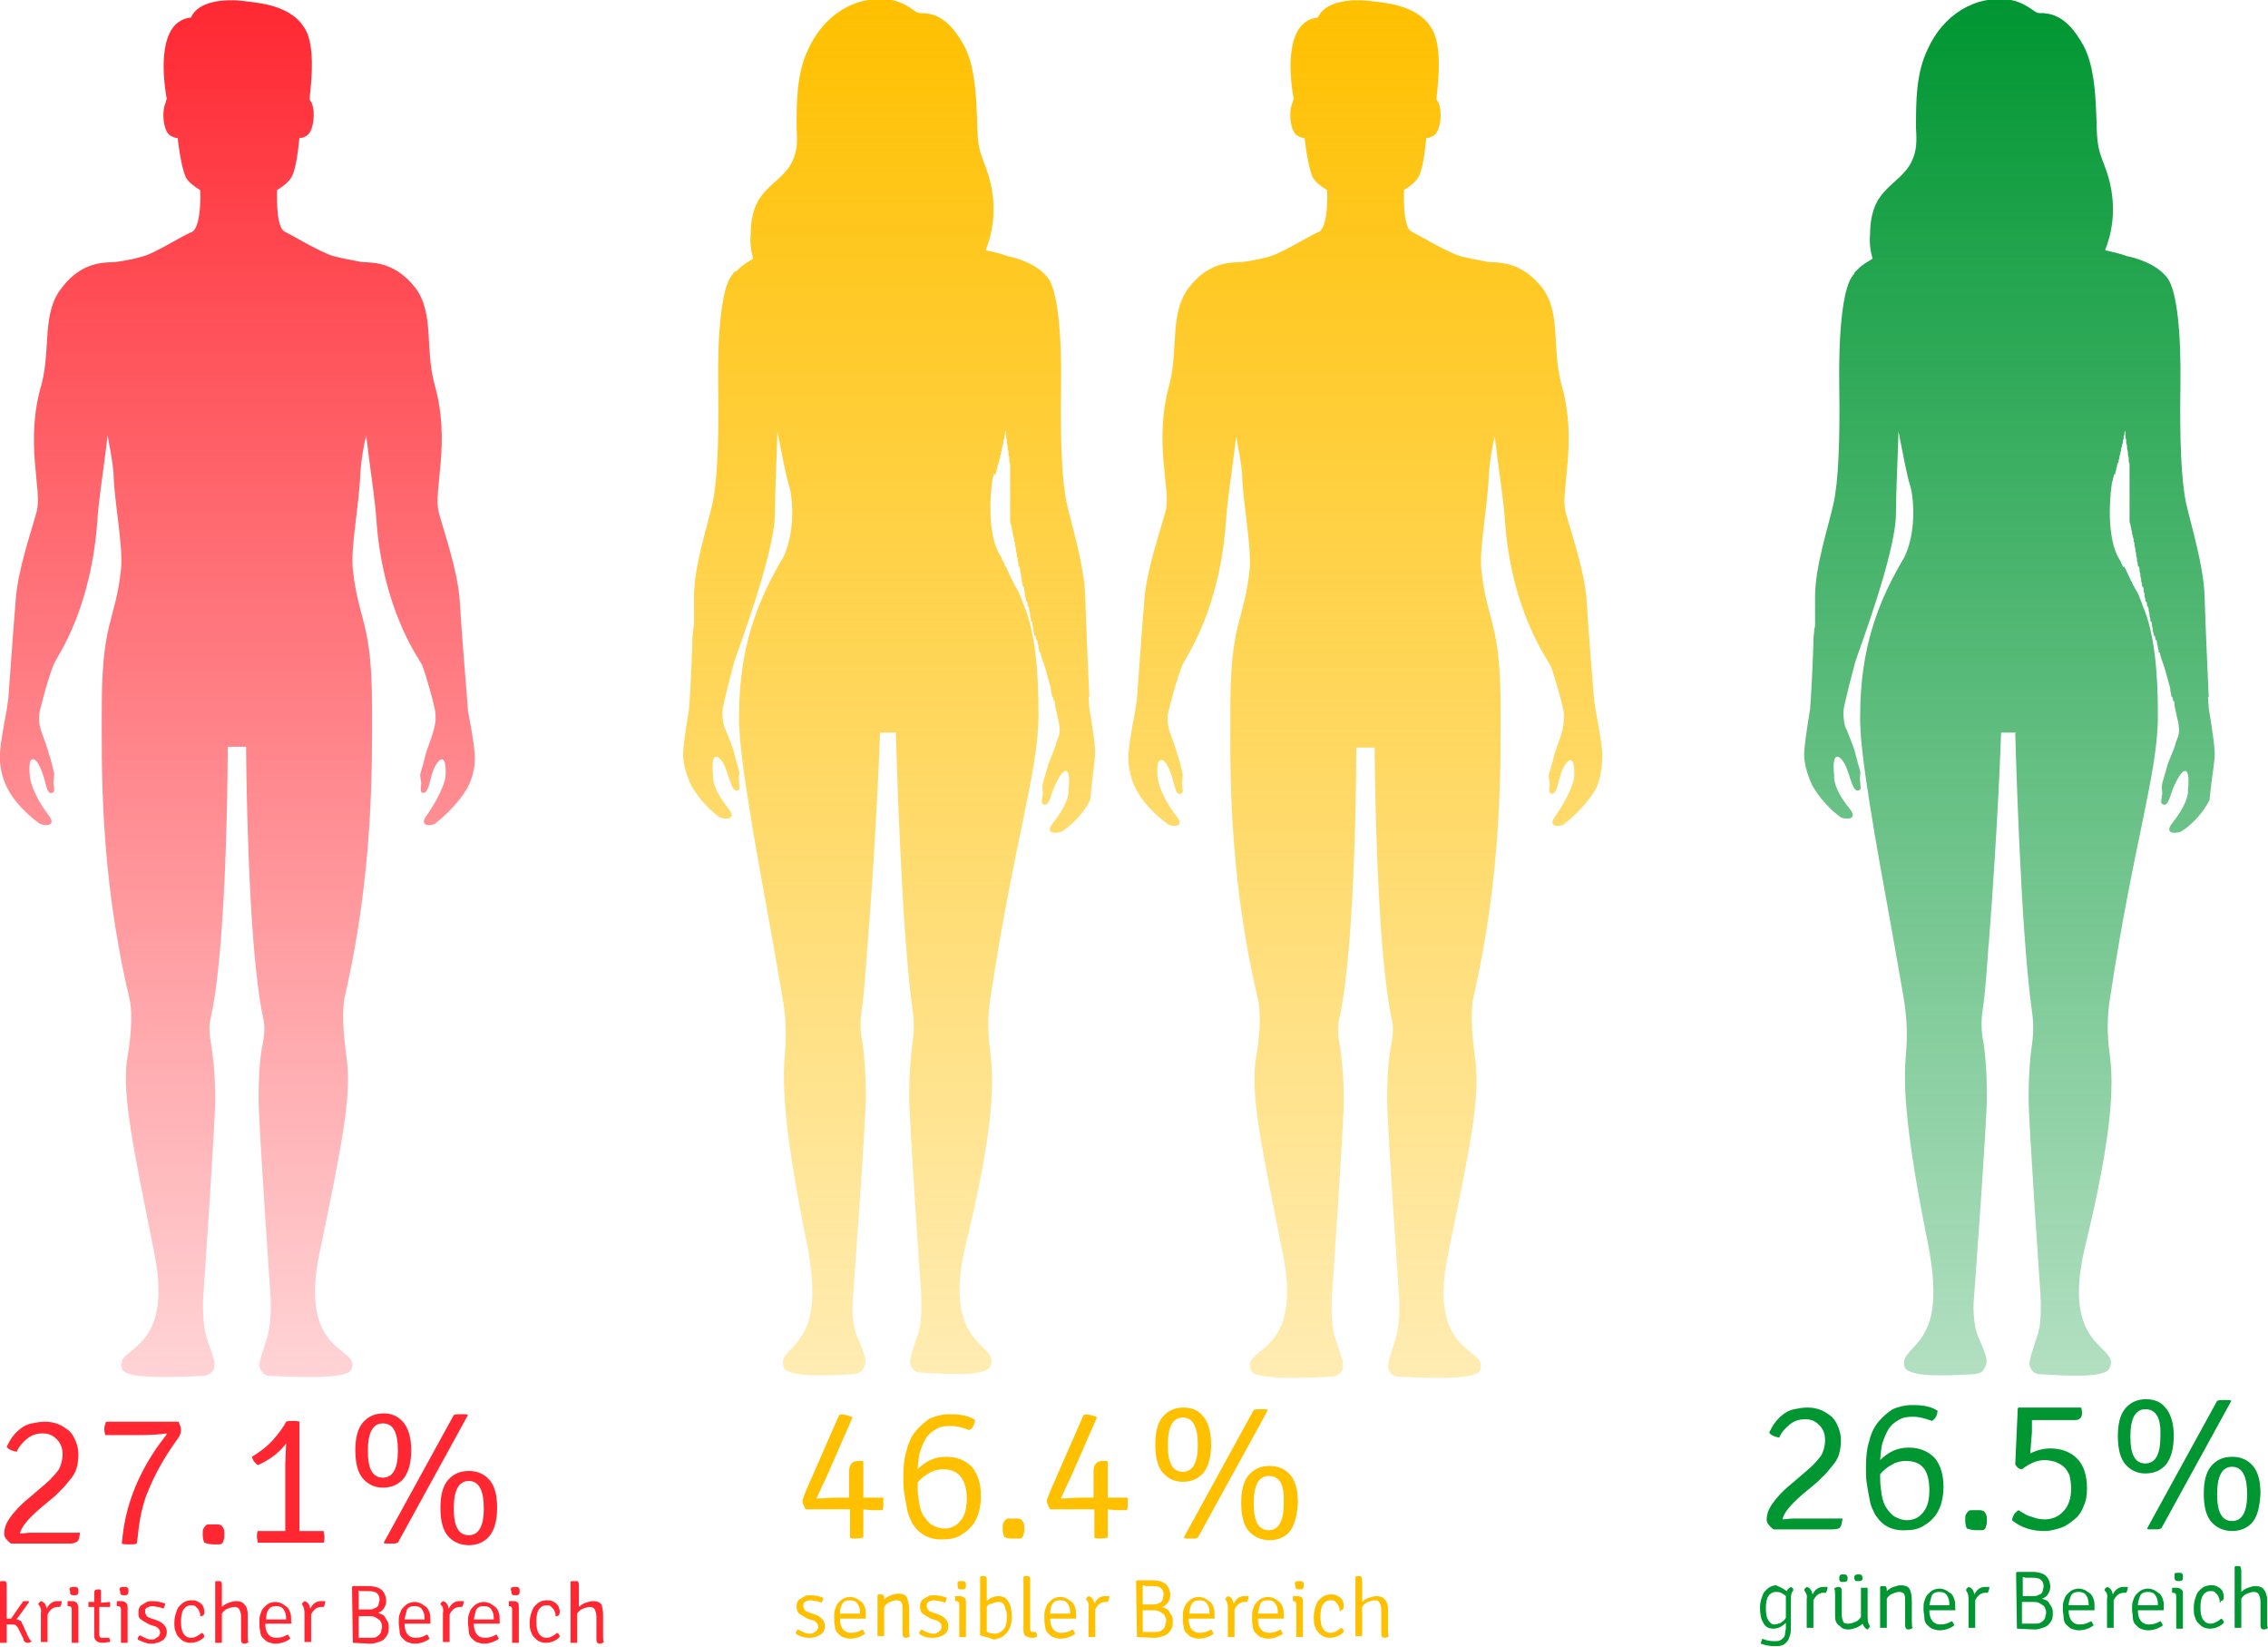 <?xml version="1.0" encoding="utf-8"?>
<!-- Generator: Adobe Illustrator 22.0.0, SVG Export Plug-In . SVG Version: 6.00 Build 0)  -->
<svg version="1.1" id="Layer_1" xmlns="http://www.w3.org/2000/svg" xmlns:xlink="http://www.w3.org/1999/xlink" x="0px" y="0px"
	 viewBox="0 0 271.9 197.4" style="enable-background:new 0 0 271.9 197.4;" xml:space="preserve">
<style type="text/css">
	.st0{fill:url(#SVGID_1_);}
	.st1{fill:url(#SVGID_2_);}
	.st2{fill:url(#SVGID_3_);}
	.st3{fill:url(#SVGID_4_);}
	.st4{enable-background:new    ;}
	.st5{fill:#FF2832;}
	.st6{fill:#FFC000;}
	.st7{fill:#009632;}
</style>
<linearGradient id="SVGID_1_" gradientUnits="userSpaceOnUse" x1="28.475" y1="165.013" x2="28.475" y2="0">
	<stop  offset="0" style="stop-color:#FF2832;stop-opacity:0.2"/>
	<stop  offset="1" style="stop-color:#FF2832"/>
</linearGradient>
<path class="st0" d="M56.9,90.3c-0.1-1.6-0.8-5.1-0.8-5.1L56,83.8l0,0c0,0-0.7-8.4-0.9-12c-0.3-3.6-1.8-7.8-2.5-10.4
	c-0.7-2.6,1.5-8.3-0.5-15.3c-1.2-4.4,0-8.5-2.3-11.6c-2.6-3.3-5.4-3-6.5-3.1l0,0c-1.4-0.3-2.9-0.5-3.9-0.9c-2.3-1-3.8-2-5.2-2.7
	c-1-0.4-1-3.3-1-5c0.8-0.5,1.4-1,1.7-1.5c0.5-0.7,0.8-2.8,1-4.8c0.2,0.1,0.4,0,0.8-0.2c0.9-0.4,1.2-3,0.6-4.1
	c-0.1-0.1-0.1-0.2-0.2-0.3c0.3-2.5,0.7-6.8-0.7-8.7c-1.8-2.8-6.1-2.9-7.4-3.1c-1.8-0.2-5.2-0.1-6.1,2c-3.9,0.4-3.5,6.5-2.9,9.8
	c-0.1,0.1-0.1,0.1-0.1,0.3c-0.6,1.2-0.3,3.7,0.6,4.1c0.4,0.2,0.7,0.3,0.8,0.2c0.2,1.9,0.6,4,1,4.8c0.3,0.5,0.9,1,1.7,1.5
	c0.1,1.7-0.1,4.6-1,5c-1.4,0.6-2.8,1.6-5.2,2.7c-1,0.4-2.5,0.7-3.9,0.9c-1.2,0.1-4-0.2-6.5,3.1C5,37.5,6.1,41.7,5,46
	c-2.1,7,0.1,12.7-0.6,15.3c-0.7,2.6-2.2,6.8-2.5,10.4S1,83.7,1,83.7l0,0l-0.2,1.4c0,0-0.7,3.5-0.8,5.1c-0.1,1,0.1,2.7,0.8,4.1
	c1.2,2.5,3.8,4.3,3.8,4.3C5,99,6.9,99.2,5.9,97.8c-2.1-2.7-2.3-4.6-2.3-4.6S3.3,91,3.9,91c0.5-0.1,1,1.1,1.2,1.7
	c0.4,1,0.5,2.7,1.2,2.3c0.3-0.1,0.2-0.5,0.1-1.1c0-0.3,0.1-0.9,0.1-1.2c-0.1-0.3-0.4-1.8-0.6-2.2c-0.1-0.5-0.7-2.2-0.9-2.7
	c-0.2-0.5-0.4-1.4-0.3-2.2c0.1-0.7,1.2-4.8,1.8-6.1c0.4-0.9,4.5-6.5,5.2-17.5c0.2-2.6,0.8-6.3,1.2-9.8c0.3,1.6,0.6,3.2,0.7,4.4
	c0.1,3.7,1.2,8.9,0.9,11.7c-0.7,6.3-2.3,6.1-2.3,16.5c0,6.8-0.3,19.6,3.3,34.8c0.5,2.2,0.1,5.3-0.3,7.6c-0.5,4.3,0.7,10,3.3,23
	c2.5,12.5-5.2,11-3.8,14c0.6,1.2,7.6,0.8,9.8,0.7c0.7-0.1,1.2-0.6,1.2-1.2c0.1-0.7-0.3-1.4-0.9-3.3c-0.7-2.2-0.4-5.5-0.4-5.5
	s1.4-20.2,1.4-23.1c0-3.3-0.3-5.4-0.5-6.7c-0.2-1.1-0.3-2.2,0-3.3c2-9.1,2-32.3,2-32.3h2.2c0,0,0.1,23.2,2,32.3
	c0.3,1.1,0.2,2.2,0,3.3c-0.3,1.3-0.5,3.5-0.5,6.7c0,2.9,1.4,23.1,1.4,23.1s0.3,3.3-0.4,5.5c-0.6,1.9-0.9,2.7-0.9,3.3
	c0.1,0.7,0.6,1.2,1.2,1.2c2.2,0.1,9.2,0.5,9.8-0.7c1.3-2.9-6.4-1.5-3.8-14c2.7-13,3.8-18.6,3.3-23c-0.3-2.3-0.7-5.3-0.3-7.6
	c3.5-15.1,3.3-27.9,3.3-34.8c0-10.4-1.6-10.2-2.3-16.5c-0.3-2.7,0.8-8,0.9-11.7c0.1-1.2,0.3-2.8,0.7-4.4c0.4,3.5,1,7.2,1.2,9.8
	c0.7,11,5.1,16.9,5.5,17.7c0.4,1,1.6,5.1,1.6,5.9c0.1,0.7-0.1,1.6-0.3,2.2c-0.1,0.5-0.8,2.2-0.9,2.7c-0.1,0.5-0.5,1.9-0.6,2.2
	c-0.1,0.3,0.1,0.9,0.1,1.2c-0.1,0.7-0.1,1,0.1,1.1c0.7,0.3,0.9-1.3,1.2-2.3C52,92.1,52.5,91,53,91c0.6,0.1,0.4,2.2,0.4,2.2
	s-0.3,1.8-2.3,4.6c-1,1.4,0.9,1.2,1.2,0.8c0,0,2.5-1.9,3.8-4.3C56.8,93,57,91.4,56.9,90.3z"/>
<linearGradient id="SVGID_2_" gradientUnits="userSpaceOnUse" x1="240.859" y1="46.663" x2="240.859" y2="211.5" gradientTransform="matrix(1 0 0 -1 0 211.5)">
	<stop  offset="5.000000e-04" style="stop-color:#009632;stop-opacity:0.3"/>
	<stop  offset="1" style="stop-color:#009632"/>
</linearGradient>
<path class="st1" d="M265.5,90c-0.1-1.6-0.7-5.1-0.7-5.1l-0.1-1.4l0.1,0.1c0,0-0.4-8.5-0.5-12.1s-1.6-8.5-2.2-11.1
	c-0.6-2.7-0.8-7.8-0.7-14c0.1-6.4-0.4-11.4-1.5-13c-1.3-1.8-3.9-2.5-4.9-2.7c-0.8-0.3-1.7-0.5-2.6-0.7c0,0,0,0,0-0.1
	c1.2-3,1.2-6.4,0.1-9.5c-0.3-0.9-0.7-1.7-0.9-2.7c-0.3-1.4-0.2-2.8-0.3-4.2c-0.1-2.5-0.3-5.7-1.5-8c-1-1.8-2.4-3.7-4.6-3.9
	c-0.5-0.1-0.7,0.1-1.2-0.2s-1.4-1.1-2.9-1.4c-4.4-0.7-8.2,1.9-10,5.9c-1.4,2.9-1.4,6.2-1.4,9.5c0.1,1.4,0.1,2.7-0.5,3.9
	c-0.8,1.8-2.7,2.7-3.8,4.3c-0.9,1.2-1.2,2.9-1.2,4.4c-0.1,1,0,2,0.3,3c-0.5,0.3-1,0.6-1.5,1l0,0l0,0c-0.1,0.1-0.1,0.1-0.3,0.3l0,0
	c-0.1,0.1-0.1,0.1-0.2,0.2l-0.1,0.1c-0.1,0.1-0.1,0.1-0.1,0.2c0,0.1-0.1,0.1-0.1,0.1c-0.1,0.1-0.1,0.2-0.2,0.3
	c-1.1,1.6-1.6,6.8-1.5,13.2c0.1,6.3-0.1,11.4-0.7,14c-0.6,2.7-2.2,7.5-2.2,11.1c0,0.1,0,0.1,0,0.3v0.1c0,0.1,0,0.2,0,0.3V72
	c0,0.1,0,0.1,0,0.3v0.1c0,0.1,0,0.2,0,0.3v0.1c0,0.1,0,0.2,0,0.3V73c0,0.1,0,0.2,0,0.3s0,0.1,0,0.1c0,0.1,0,0.2,0,0.3l0,0
	c0,0.1,0,0.3,0,0.3V74c0,0.1,0,0.3,0,0.3l0,0c0,0.1,0,0.3,0,0.4l0,0c0,0.3,0,0.5-0.1,0.7v0.1c0,0.4-0.1,0.7-0.1,1.2l0,0
	c0,0.1,0,0.3,0,0.4l0,0c-0.1,3.3-0.3,6.5-0.3,6.5l0,0l-0.1,1.4c0,0-0.6,3.5-0.7,5.1c-0.1,1,0.3,2.7,1,4.1c1.4,2.4,3.3,3.7,3.3,3.7
	c0.3,0.3,2.3,0.5,1.2-0.9c-2.2-2.7-1.9-4-1.9-4s-0.3-2.2,0.3-2.3c0.5-0.1,1.1,1,1.3,1.7c0.4,1,0.7,2.7,1.4,2.3
	c0.3-0.1,0.1-0.5,0.1-1.1c-0.1-0.3,0.1-0.9,0-1.2c-0.1-0.3-0.5-1.8-0.6-2.2c-0.1-0.5-0.8-2.2-1-2.7c-0.3-0.5-0.4-1.4-0.4-2.2
	c0-0.7,1.2-5.1,1.4-5.9c0.2-0.8,4.9-13,4.9-17.9c0-2.5,0.2-6.3,0.3-9.8c0.5,2.5,1,5.3,1.4,6.5c0.5,1.7,0.7,5.7-0.7,8.6
	c-0.1,0.2-0.2,0.3-0.3,0.5c-0.4,0.7-0.8,1.4-1.2,2.2c-3.5,6.8-3.8,12.7-3.8,16.9c0,0.7,0.1,1.4,0.1,2.2l0,0c0-0.1,0-0.2,0-0.3
	c0.2,2.5,0.7,6.1,1.7,12c-0.1-0.4-0.1-0.6-0.1-0.6c0.8,4.8,2,11,3.5,19.8c0.4,2.2,0.5,4.5,0.3,6.8c-0.4,4.2,0.1,10.2,2.7,23.1
	c1,5.3,0.6,8.2-0.3,10l0,0c-1.2,2.5-3.2,2.9-2.5,4.6c1,1.2,6.1,0.8,8.2,0.7c0.6-0.1,1.1-0.1,1.4-0.9c0.3-0.6,0.3-1-0.8-3.5
	c-0.7-1.5-0.6-4-0.6-4s1.6-21.7,1.6-24.8c0-3-0.2-5.2-0.4-6.5c-0.3-1.4-0.3-2.7-0.1-4c0.3-2,0.5-4.8,0.7-7.8c0,0.1,0,0.2,0,0.3
	c1.2-15.6,1.5-25.7,1.5-25.7h1.8l-0.1,0.1c0,0,0.6,23.5,2,33.3c0.2,1.3,0.2,2.7,0,4c-0.2,1.4-0.4,3.5-0.4,6.5
	c0,2.9,1.4,23.1,1.4,23.1s0.2,2.3-0.1,4.4c-0.1,0.1-0.1,0.3-0.1,0.4c0,0,0.1-0.3,0.1-0.6c-0.1,0.4-0.1,0.8-0.3,1.2
	c-0.6,1.9-0.9,2.7-0.9,3.3c0.1,0.7,0.6,1.2,1.2,1.2c2.2,0.1,7.8,0.6,8.4-0.7c1.4-2.9-6-2-2.9-14.7c3.1-12.8,3.5-18.9,2.9-23.1
	c-0.3-2.3-0.3-4.6,0.1-6.8c2.8-18.5,5.7-26.7,5.7-33.6c0-5.3-0.4-8.7-1.2-11.5l0,0c-0.1-0.2-0.1-0.4-0.2-0.6l0,0
	c-0.2-0.6-0.4-1-0.6-1.6l0,0c-0.1-0.2-0.1-0.3-0.2-0.5l0,0c-0.1-0.3-0.3-0.7-0.5-1l0,0c-0.1-0.1-0.1-0.3-0.3-0.5c0,0,0,0,0-0.1
	c-0.1-0.1-0.1-0.3-0.3-0.5c0,0,0,0,0-0.1c-0.2-0.3-0.3-0.7-0.5-1c0,0,0,0,0-0.1c-0.1-0.1-0.2-0.3-0.3-0.5V68
	c-0.1-0.1-0.2-0.3-0.3-0.5v-0.1c-0.1-0.2-0.2-0.3-0.3-0.5c-1.3-2.3-1.2-6.5-0.8-9.1c0-0.1,0.1-0.1,0.1-0.3v-0.1
	c0-0.1,0.1-0.1,0.1-0.3v-0.1c0-0.1,0.1-0.1,0.1-0.3V57c0-0.1,0.1-0.2,0.1-0.3v-0.1c0-0.1,0.1-0.2,0.1-0.3c0,0,0,0,0-0.1
	c0-0.1,0.1-0.2,0.1-0.3v-0.1c0-0.1,0.1-0.3,0.1-0.3l0,0c0.1-0.1,0.1-0.3,0.1-0.3v-0.1c0.1-0.1,0.1-0.3,0.1-0.4v-0.1
	c0.1-0.1,0.1-0.3,0.1-0.3v-0.1c0.1-0.1,0.1-0.3,0.1-0.4v-0.1c0.1-0.1,0.1-0.3,0.1-0.4l0,0c0.1-0.1,0.1-0.3,0.1-0.4
	c0-0.1,0-0.1,0-0.1c0.1-0.1,0.1-0.3,0.1-0.4c0,0,0,0,0-0.1c0.1-0.1,0.1-0.3,0.1-0.4c0-0.1,0-0.1,0-0.1c0-0.1,0.1-0.1,0.1-0.2
	c0,0.1,0,0.3,0,0.4c0,0.1,0,0.1,0,0.1c0,0.2,0,0.4,0.1,0.6v0.1c0,0.2,0,0.4,0.1,0.6v0.1c0,0.2,0,0.4,0.1,0.6c0,0.1,0,0.1,0,0.1
	c0,0.2,0,0.4,0.1,0.6V55c0,0.2,0,0.4,0.1,0.6v0.1c0,0.2,0,0.4,0,0.6l0,0c0,0.2,0,0.4,0,0.6v0.1c0,0.2,0,0.4,0,0.6v0.1
	c0,0.2,0,0.4,0,0.5c0,0.1,0,0.1,0,0.1c0,0.2,0,0.3,0,0.5c0,0.1,0,0.1,0,0.1c0,0.2,0,0.3,0,0.5c0,0.1,0,0.1,0,0.1c0,0.1,0,0.3,0,0.5
	c0,0.1,0,0.1,0,0.1c0,0.1,0,0.3,0,0.5v0.1c0,0.1,0,0.3,0,0.4v0.1c0,0.1,0,0.3,0,0.4c0,0.1,0,0.3,0,0.3v0.1c0,0.1,0,0.3,0,0.3v0.1
	c0,0.1,0,0.3,0.1,0.4v0.1c0,0.1,0.1,0.3,0.1,0.4v0.1c0,0.1,0.1,0.3,0.1,0.4c0,0.1,0,0.1,0,0.1c0,0.1,0.1,0.3,0.1,0.4
	c0,0.1,0,0.1,0,0.1c0.1,0.1,0.1,0.3,0.1,0.5l0,0c0.1,0.1,0.1,0.3,0.1,0.5c0,0.1,0,0.1,0,0.1c0.1,0.1,0.1,0.3,0.1,0.5
	c0,0.1,0,0.1,0,0.1c0.1,0.1,0.1,0.3,0.1,0.5v0.1c0.1,0.1,0.1,0.3,0.1,0.5v0.1c0.1,0.1,0.1,0.3,0.1,0.5c0,0.1,0,0.1,0.1,0.1
	c0.1,0.1,0.1,0.3,0.1,0.5c0,0.1,0,0.1,0,0.1c0.1,0.2,0.1,0.3,0.1,0.5c0,0,0,0,0,0.1c0.1,0.2,0.1,0.3,0.1,0.5c0,0.1,0,0.1,0,0.1
	c0.1,0.2,0.1,0.3,0.1,0.5c0,0.1,0,0.1,0.1,0.1c0.1,0.2,0.1,0.3,0.1,0.5c0,0.1,0,0.1,0,0.1c0.1,0.2,0.1,0.3,0.1,0.5v0.1
	c0.1,0.2,0.1,0.3,0.1,0.5c0,0.1,0,0.1,0.1,0.1c0.1,0.1,0.1,0.3,0.1,0.5c0,0.1,0,0.1,0.1,0.1c0.1,0.2,0.1,0.3,0.1,0.5c0,0,0,0,0,0.1
	c0.1,0.1,0.1,0.3,0.1,0.5c0,0.1,0,0.1,0,0.1c0.1,0.1,0.1,0.3,0.1,0.5c0,0.1,0,0.1,0.1,0.1c0.1,0.1,0.1,0.3,0.1,0.5v0.1
	c0.1,0.1,0.1,0.3,0.1,0.5c0,0,0,0,0,0.1c0.1,0.1,0.1,0.3,0.1,0.4c0,0.1,0,0.1,0.1,0.1c0.1,0.1,0.1,0.3,0.1,0.4c0,0.1,0,0.1,0.1,0.1
	c0.1,0.1,0.1,0.3,0.1,0.4v0.1c0.1,0.1,0.1,0.3,0.1,0.4v0.1c0.1,0.1,0.1,0.3,0.1,0.4c0,0.1,0,0.1,0.1,0.1c0.1,0.1,0.1,0.3,0.1,0.3
	v0.1c0.1,0.1,0.1,0.3,0.1,0.3l0,0c0.4,1,0.7,2.2,1,3.3l0,0c0.1,0.2,0.1,0.4,0.1,0.6c0,0.1,0,0.1,0,0.1c0.1,0.1,0.1,0.3,0.1,0.5
	c0,0.1,0.1,0.1,0.1,0.1c0.1,0.1,0.1,0.3,0.1,0.4c0,0.1,0,0.1,0.1,0.1c0.1,0.1,0.1,0.3,0.1,0.5c0,0,0,0,0,0.1l0.2,0.9
	c0.1,0.6,0.3,1.1,0.3,1.5c0.2,1.1-0.3,1.7-0.4,2.2c-0.1,0.5-0.9,2.2-1,2.7c-0.1,0.5-0.6,1.9-0.6,2.2c-0.1,0.3,0.1,0.9,0,1.2
	c-0.1,0.7-0.2,1,0.1,1.1c0.7,0.4,0.9-1.3,1.4-2.3c0.3-0.6,0.8-1.7,1.3-1.7c0.6,0.1,0.3,2.3,0.3,2.3s0.3,1.2-1.9,4
	c-1.1,1.4,0.8,1.2,1.2,0.9c0,0,2-1.2,3.3-3.7C265.2,92.6,265.6,91,265.5,90z"/>
<linearGradient id="SVGID_3_" gradientUnits="userSpaceOnUse" x1="163.684" y1="46.421" x2="163.684" y2="211.5" gradientTransform="matrix(1 0 0 -1 0 211.5)">
	<stop  offset="0" style="stop-color:#FFC000;stop-opacity:0.3"/>
	<stop  offset="1" style="stop-color:#FFC000"/>
</linearGradient>
<path class="st2" d="M192.1,90.3c-0.1-1.6-0.8-5.1-0.8-5.1l-0.2-1.4l0,0c0,0-0.7-8.4-0.9-12c-0.3-3.6-1.8-7.8-2.5-10.4
	c-0.7-2.6,1.5-8.3-0.5-15.3c-1.2-4.4,0-8.5-2.3-11.6c-2.6-3.3-5.4-3-6.5-3.1l0,0c-1.4-0.3-2.9-0.5-3.9-0.9c-2.3-1-3.8-2-5.2-2.7
	c-1-0.4-1-3.3-1-5c0.8-0.5,1.4-1,1.7-1.5c0.5-0.7,0.8-2.8,1-4.8c0.2,0.1,0.4,0,0.8-0.2c0.9-0.4,1.2-3,0.6-4.1
	c-0.1-0.1-0.1-0.2-0.2-0.3c0.3-2.5,0.7-6.8-0.7-8.7c-1.8-2.8-6.1-2.9-7.4-3.1c-1.8-0.2-5.2-0.1-6.1,2c-3.9,0.4-3.5,6.5-2.9,9.8
	c-0.1,0.1-0.1,0.1-0.1,0.3c-0.6,1.2-0.3,3.7,0.6,4.1c0.4,0.2,0.7,0.3,0.8,0.2c0.2,1.9,0.6,4,1,4.8c0.3,0.5,0.9,1,1.7,1.5
	c0.1,1.7-0.1,4.6-1,5c-1.4,0.6-2.8,1.6-5.2,2.7c-1,0.4-2.5,0.7-3.9,0.9c-1.2,0.1-4-0.2-6.5,3.1c-2.3,3.1-1.2,7.2-2.3,11.6
	c-2,7.1,0.3,12.7-0.5,15.3c-0.7,2.6-2.2,6.8-2.5,10.4s-0.9,12-0.9,12l0,0l-0.2,1.4c0,0-0.7,3.5-0.8,5.1c-0.1,1,0.1,2.7,0.8,4.1
	c1.2,2.5,3.8,4.3,3.8,4.3c0.3,0.4,2.3,0.6,1.2-0.8c-2.1-2.7-2.3-4.6-2.3-4.6s-0.3-2.2,0.4-2.2c0.5-0.1,1,1.1,1.2,1.7
	c0.4,1,0.5,2.7,1.2,2.3c0.3-0.1,0.2-0.5,0.1-1.1c0-0.3,0.1-0.9,0.1-1.2c-0.1-0.3-0.4-1.8-0.6-2.2c-0.1-0.5-0.7-2.2-0.9-2.7
	c-0.2-0.5-0.4-1.4-0.3-2.2c0.1-0.7,1.2-4.8,1.8-6.1c0.4-0.9,4.5-6.5,5.2-17.5c0.2-2.6,0.8-6.3,1.2-9.8c0.3,1.6,0.6,3.2,0.7,4.4
	c0.1,3.7,1.2,8.9,0.9,11.7c-0.7,6.3-2.3,6.1-2.3,16.5c0,6.8-0.3,19.6,3.3,34.8c0.5,2.2,0.1,5.3-0.3,7.6c-0.5,4.3,0.7,10,3.3,23
	c2.5,12.5-5.2,11-3.8,14c0.6,1.2,7.6,0.8,9.8,0.7c0.7-0.1,1.2-0.6,1.2-1.2c0.1-0.7-0.3-1.4-0.9-3.3c-0.7-2.2-0.4-5.5-0.4-5.5
	s1.4-20.2,1.4-23.1c0-3.3-0.3-5.4-0.5-6.7c-0.2-1.1-0.3-2.2,0-3.3c2-9.1,2-32.3,2-32.3h2.2c0,0,0.1,23.2,2,32.3
	c0.3,1.1,0.2,2.2,0,3.3c-0.3,1.3-0.5,3.5-0.5,6.7c0,2.9,1.4,23.1,1.4,23.1s0.3,3.3-0.4,5.5c-0.6,1.9-0.9,2.7-0.9,3.3
	c0.1,0.7,0.6,1.2,1.2,1.2c2.2,0.1,9.2,0.5,9.8-0.7c1.3-2.9-6.4-1.5-3.8-14c2.7-13,3.8-18.6,3.3-23c-0.3-2.3-0.7-5.3-0.3-7.6
	c3.5-15.1,3.3-27.9,3.3-34.8c0-10.4-1.6-10.2-2.3-16.5c-0.3-2.7,0.8-8,0.9-11.7c0.1-1.2,0.3-2.8,0.7-4.4c0.4,3.5,1,7.2,1.2,9.8
	c0.7,11,5.1,16.9,5.5,17.7c0.4,1,1.6,5.1,1.6,5.9c0,0.7-0.1,1.6-0.3,2.2c-0.1,0.5-0.8,2.2-0.9,2.7c-0.1,0.5-0.5,1.9-0.6,2.2
	c-0.1,0.3,0.1,0.9,0.1,1.2c-0.1,0.7-0.1,1,0.1,1.1c0.7,0.3,0.9-1.3,1.2-2.3c0.2-0.6,0.7-1.7,1.2-1.7c0.6,0.1,0.4,2.2,0.4,2.2
	s-0.3,1.8-2.3,4.6c-1,1.4,0.9,1.2,1.2,0.8c0,0,2.5-1.9,3.8-4.3C192,93,192.1,91.4,192.1,90.3z"/>
<linearGradient id="SVGID_4_" gradientUnits="userSpaceOnUse" x1="106.627" y1="46.663" x2="106.627" y2="211.5" gradientTransform="matrix(1 0 0 -1 0 211.5)">
	<stop  offset="0" style="stop-color:#FFC000;stop-opacity:0.3"/>
	<stop  offset="1" style="stop-color:#FFC000"/>
</linearGradient>
<path class="st3" d="M131.3,90c-0.1-1.6-0.7-5.1-0.7-5.1l-0.1-1.4l0.1,0.1c0,0-0.4-8.5-0.5-12.1s-1.6-8.5-2.2-11.1
	c-0.6-2.7-0.8-7.8-0.7-14c0.1-6.4-0.4-11.4-1.5-13c-1.3-1.8-3.9-2.5-4.9-2.7c-0.8-0.3-1.7-0.5-2.6-0.7c0,0,0,0,0-0.1
	c1.2-3,1.2-6.4,0.1-9.5c-0.3-0.9-0.7-1.7-0.9-2.7c-0.3-1.4-0.2-2.8-0.3-4.2c-0.1-2.5-0.3-5.7-1.5-8c-1-1.8-2.4-3.7-4.6-3.9
	c-0.5-0.1-0.7,0.1-1.2-0.2c-0.5-0.3-1.4-1.1-2.9-1.4c-4.4-0.7-8.2,1.9-10,5.9c-1.4,2.9-1.4,6.2-1.4,9.5c0.1,1.4,0.1,2.7-0.5,3.9
	c-0.8,1.8-2.7,2.7-3.8,4.3c-0.9,1.2-1.2,2.9-1.2,4.4c-0.1,1,0,2,0.3,3c-0.5,0.3-1,0.6-1.5,1l0,0l0,0c-0.1,0.1-0.1,0.1-0.3,0.3l0,0
	c-0.1,0.1-0.1,0.1-0.2,0.2L88,32.6c-0.1,0.1-0.1,0.1-0.1,0.2c0,0.1-0.1,0.1-0.1,0.1c-0.1,0.1-0.1,0.2-0.2,0.3
	c-1.1,1.6-1.6,6.8-1.5,13.2c0.1,6.3-0.1,11.4-0.7,14c-0.6,2.7-2.2,7.5-2.2,11.1c0,0.1,0,0.1,0,0.3v0.1c0,0.1,0,0.2,0,0.3V72
	c0,0.1,0,0.1,0,0.3v0.1c0,0.1,0,0.2,0,0.3v0.1c0,0.1,0,0.2,0,0.3V73c0,0.1,0,0.2,0,0.3s0,0.1,0,0.1c0,0.1,0,0.2,0,0.3l0,0
	c0,0.1,0,0.3,0,0.3V74c0,0.1,0,0.3,0,0.3l0,0c0,0.1,0,0.3,0,0.4l0,0c0,0.3,0,0.5-0.1,0.7v0.1c0,0.4-0.1,0.7-0.1,1.2l0,0
	c0,0.1,0,0.3,0,0.4l0,0c-0.1,3.3-0.3,6.5-0.3,6.5l0,0l-0.1,1.4c0,0-0.6,3.5-0.7,5.1c-0.1,1,0.3,2.7,1,4.1c1.4,2.4,3.3,3.7,3.3,3.7
	c0.3,0.3,2.3,0.5,1.2-0.9c-2.2-2.7-1.9-4-1.9-4s-0.3-2.2,0.3-2.3c0.5-0.1,1.1,1,1.3,1.7c0.4,1,0.7,2.7,1.4,2.3
	c0.3-0.1,0.1-0.5,0.1-1.1c-0.1-0.3,0.1-0.9,0-1.2c-0.1-0.3-0.5-1.8-0.6-2.2c-0.1-0.5-0.8-2.2-1-2.7c-0.3-0.5-0.4-1.4-0.4-2.2
	c0-0.7,1.2-5.1,1.4-5.9c0.2-0.8,4.9-13,4.9-17.9c0-2.5,0.2-6.3,0.3-9.8c0.5,2.5,1,5.3,1.4,6.5c0.5,1.7,0.7,5.7-0.7,8.6
	c-0.1,0.2-0.2,0.3-0.3,0.5c-0.4,0.7-0.8,1.4-1.2,2.2c-3.5,6.8-3.8,12.7-3.8,16.9c0,0.7,0.1,1.4,0.1,2.2l0,0c0-0.1,0-0.2,0-0.3
	c0.2,2.5,0.7,6.1,1.7,12c-0.1-0.4-0.1-0.6-0.1-0.6c0.8,4.8,2,11,3.5,19.8c0.4,2.2,0.5,4.5,0.3,6.8c-0.4,4.2,0.1,10.2,2.7,23.1
	c1,5.3,0.6,8.2-0.3,10l0,0c-1.2,2.5-3.2,2.9-2.5,4.6c1,1.2,6.1,0.8,8.2,0.7c0.6-0.1,1.1-0.1,1.4-0.9c0.3-0.6,0.3-1-0.8-3.5
	c-0.7-1.5-0.6-4-0.6-4s1.6-21.7,1.6-24.8c0-3-0.2-5.2-0.4-6.5c-0.3-1.4-0.3-2.7-0.1-4c0.3-2,0.5-4.8,0.7-7.8c0,0.1,0,0.2,0,0.3
	c1.2-15.6,1.5-25.7,1.5-25.7h1.8l0.1-0.1c0,0,0.6,23.5,2,33.3c0.2,1.3,0.2,2.7,0,4c-0.2,1.4-0.4,3.5-0.4,6.5
	c0,2.9,1.4,23.1,1.4,23.1s0.2,2.3-0.1,4.4c-0.1,0.1-0.1,0.3-0.1,0.4c0,0,0.1-0.3,0.1-0.6c-0.1,0.4-0.1,0.8-0.3,1.2
	c-0.6,1.9-0.9,2.7-0.9,3.3c0.1,0.7,0.6,1.2,1.2,1.2c2.2,0.1,7.8,0.6,8.4-0.7c1.4-2.9-6-2-2.9-14.7c3.1-12.8,3.5-18.9,2.9-23.1
	c-0.3-2.3-0.3-4.6,0.1-6.8c2.8-18.5,5.7-26.7,5.7-33.6c0-5.3-0.4-8.7-1.2-11.5l0,0c-0.1-0.2-0.1-0.4-0.2-0.6l0,0
	c-0.2-0.6-0.4-1-0.6-1.6l0,0c-0.1-0.2-0.1-0.3-0.2-0.5l0,0c-0.1-0.3-0.3-0.7-0.5-1l0,0c-0.1-0.1-0.1-0.3-0.3-0.5c0,0,0,0,0-0.1
	c-0.1-0.1-0.1-0.3-0.3-0.5c0,0,0,0,0-0.1c-0.2-0.3-0.3-0.7-0.5-1c0,0,0,0,0-0.1c-0.1-0.1-0.2-0.3-0.3-0.5v-0.1
	c-0.1-0.1-0.2-0.3-0.3-0.5v-0.1c-0.1-0.2-0.2-0.3-0.3-0.5c-1.3-2.3-1.2-6.5-0.8-9.1c0-0.1,0.1-0.1,0.1-0.3v-0.1
	c0-0.1,0.1-0.1,0.1-0.3V57c0-0.1,0.1-0.1,0.1-0.3V57c0-0.1,0.1-0.2,0.1-0.3v-0.1c0-0.1,0.1-0.2,0.1-0.3c0,0,0,0,0-0.1
	c0-0.1,0.1-0.2,0.1-0.3v-0.1c0-0.1,0.1-0.3,0.1-0.3l0,0c0.1-0.1,0.1-0.3,0.1-0.3v-0.1c0.1-0.1,0.1-0.3,0.1-0.4v-0.1
	c0.1-0.1,0.1-0.3,0.1-0.3v-0.1c0.1-0.1,0.1-0.3,0.1-0.4v-0.1c0.1-0.1,0.1-0.3,0.1-0.4l0,0c0.1-0.1,0.1-0.3,0.1-0.4
	c0-0.1,0-0.1,0-0.1c0.1-0.1,0.1-0.3,0.1-0.4c0,0,0,0,0-0.1c0.1-0.1,0.1-0.3,0.1-0.4c0-0.1,0-0.1,0-0.1c0-0.1,0.1-0.1,0.1-0.2
	c0,0.1,0,0.3,0,0.4c0,0.1,0,0.1,0,0.1c0,0.2,0,0.4,0.1,0.6v0.1c0,0.2,0,0.4,0.1,0.6v0.1c0,0.2,0,0.4,0.1,0.6c0,0.1,0,0.1,0,0.1
	c0,0.2,0,0.4,0.1,0.6V55c0,0.2,0,0.4,0.1,0.6v0.1c0,0.2,0,0.4,0,0.6l0,0c0,0.2,0,0.4,0,0.6v0.1c0,0.2,0,0.4,0,0.6v0.1
	c0,0.2,0,0.4,0,0.5c0,0.1,0,0.1,0,0.1c0,0.2,0,0.3,0,0.5c0,0.1,0,0.1,0,0.1c0,0.2,0,0.3,0,0.5c0,0.1,0,0.1,0,0.1c0,0.1,0,0.3,0,0.5
	c0,0.1,0,0.1,0,0.1c0,0.1,0,0.3,0,0.5v0.1c0,0.1,0,0.3,0,0.4v0.1c0,0.1,0,0.3,0,0.4c0,0.1,0,0.3,0,0.3v0.1c0,0.1,0,0.3,0,0.3v0.1
	c0,0.1,0,0.3,0.1,0.4v0.1c0,0.1,0.1,0.3,0.1,0.4v0.1c0,0.1,0.1,0.3,0.1,0.4c0,0.1,0,0.1,0,0.1c0,0.1,0.1,0.3,0.1,0.4
	c0,0.1,0,0.1,0,0.1c0.1,0.1,0.1,0.3,0.1,0.5l0,0c0.1,0.1,0.1,0.3,0.1,0.5c0,0.1,0,0.1,0,0.1c0.1,0.1,0.1,0.3,0.1,0.5
	c0,0.1,0,0.1,0,0.1c0.1,0.1,0.1,0.3,0.1,0.5v0.1c0.1,0.1,0.1,0.3,0.1,0.5v0.1c0.1,0.1,0.1,0.3,0.1,0.5c0,0.1,0,0.1,0.1,0.1
	c0.1,0.1,0.1,0.3,0.1,0.5c0,0.1,0,0.1,0,0.1c0.1,0.2,0.1,0.3,0.1,0.5c0,0,0,0,0,0.1c0.1,0.2,0.1,0.3,0.1,0.5c0,0.1,0,0.1,0,0.1
	c0.1,0.2,0.1,0.3,0.1,0.5c0,0.1,0,0.1,0.1,0.1c0.1,0.2,0.1,0.3,0.1,0.5c0,0.1,0,0.1,0,0.1c0.1,0.2,0.1,0.3,0.1,0.5v0.1
	c0.1,0.2,0.1,0.3,0.1,0.5c0,0.1,0,0.1,0.1,0.1c0.1,0.1,0.1,0.3,0.1,0.5c0,0.1,0,0.1,0.1,0.1c0.1,0.2,0.1,0.3,0.1,0.5c0,0,0,0,0,0.1
	c0.1,0.1,0.1,0.3,0.1,0.5c0,0.1,0,0.1,0,0.1c0.1,0.1,0.1,0.3,0.1,0.5c0,0.1,0,0.1,0.1,0.1c0.1,0.1,0.1,0.3,0.1,0.5v0.1
	c0.1,0.1,0.1,0.3,0.1,0.5c0,0,0,0,0,0.1c0.1,0.1,0.1,0.3,0.1,0.4c0,0.1,0,0.1,0.1,0.1c0.1,0.1,0.1,0.3,0.1,0.4c0,0.1,0,0.1,0.1,0.1
	c0.1,0.1,0.1,0.3,0.1,0.4v0.1c0.1,0.1,0.1,0.3,0.1,0.4v0.1c0.1,0.1,0.1,0.3,0.1,0.4c0,0.1,0,0.1,0.1,0.1c0.1,0.1,0.1,0.3,0.1,0.3
	v0.1c0.1,0.1,0.1,0.3,0.1,0.3l0,0c0.4,1,0.7,2.2,1,3.3l0,0c0.1,0.2,0.1,0.4,0.1,0.6c0,0.1,0,0.1,0,0.1c0.1,0.1,0.1,0.3,0.1,0.5
	c0,0.1,0.1,0.1,0.1,0.1c0.1,0.1,0.1,0.3,0.1,0.4c0,0.1,0,0.1,0.1,0.1c0.1,0.1,0.1,0.3,0.1,0.5c0,0,0,0,0,0.1l0.2,0.9
	c0.1,0.6,0.3,1.1,0.3,1.5c0.2,1.1-0.3,1.7-0.4,2.2c-0.1,0.5-0.9,2.2-1,2.7c-0.1,0.5-0.6,1.9-0.6,2.2c-0.1,0.3,0.1,0.9,0,1.2
	c-0.1,0.7-0.2,1,0.1,1.1c0.7,0.4,0.9-1.3,1.4-2.3c0.3-0.6,0.8-1.7,1.3-1.7c0.6,0.1,0.3,2.3,0.3,2.3s0.3,1.2-1.9,4
	c-1.1,1.4,0.8,1.2,1.2,0.9c0,0,2-1.2,3.3-3.7C131,92.7,131.3,91,131.3,90z"/>
<g class="st4">
	<path class="st5" d="M9.6,183.4c0,0.5-0.1,0.9-0.2,1.2c-0.1,0.2-0.5,0.4-1,0.4H1.3c-0.5-0.4-0.8-0.8-0.8-1.1c0-0.7,0.2-1.3,0.7-2
		c0.5-0.7,1.2-1.5,2.2-2.3l2.1-1.8c0.7-0.6,1.1-1.1,1.5-1.6c0.3-0.5,0.5-1.2,0.5-1.9c0-0.7-0.2-1.3-0.7-1.8c-0.5-0.5-1-0.7-1.7-0.7
		s-1.3,0.2-1.8,0.6c-0.5,0.4-1,0.9-1.3,1.6c-0.6-0.1-1-0.3-1.2-0.6c0.2-0.4,0.4-0.8,0.7-1.2c0.3-0.4,0.6-0.7,1-1
		c0.4-0.3,0.8-0.5,1.3-0.6c0.5-0.1,1-0.2,1.6-0.2c0.6,0,1.1,0.1,1.6,0.3c0.5,0.2,0.9,0.5,1.3,0.8c0.4,0.4,0.6,0.8,0.8,1.3
		c0.2,0.5,0.3,1,0.3,1.6c0,0.6-0.1,1.1-0.2,1.5c-0.1,0.4-0.3,0.8-0.6,1.2c-0.3,0.4-0.6,0.7-0.9,1.1c-0.3,0.3-0.7,0.7-1.1,1.1
		l-1.8,1.5c-1.5,1.3-2.3,2.3-2.4,3c0.4,0,0.8-0.1,1.3-0.1c0.4,0,0.9,0,1.4,0H9.6z"/>
	<path class="st5" d="M12.7,170.4h8.7c0.2,0.4,0.3,0.7,0.3,1c0,0.3-0.1,0.6-0.3,0.9l-0.7,1c-1.3,1.9-2.2,3.6-2.9,5.3
		c-0.7,1.6-1.1,3.5-1.3,5.7l-0.1,0.7c-0.2,0.1-0.5,0.1-0.9,0.1c-0.4,0-0.7,0-0.9-0.1l0.1-0.9c0.4-3.6,1.7-7,3.9-10.3l0.2-0.3
		c0.2-0.3,0.6-0.8,1.2-1.6l-0.1-0.1c-0.4,0.1-1.6,0.2-3.6,0.2h-3.7c0-0.2-0.1-0.4-0.1-0.7C12.5,171,12.6,170.7,12.7,170.4z"/>
	<path class="st5" d="M24.5,184.9c-0.1-0.2-0.2-0.5-0.2-1c0-0.3,0-0.6,0.1-0.7c0.1-0.2,0.2-0.3,0.3-0.4c0.1-0.1,0.3-0.1,0.4-0.1
		c0.2,0,0.3,0,0.5,0c0.2,0,0.4,0,0.5,0c0.2,0,0.3,0.1,0.4,0.1c0.1,0.1,0.2,0.2,0.3,0.4c0.1,0.2,0.1,0.4,0.1,0.7c0,0.3,0,0.5-0.1,0.7
		c0,0.2-0.1,0.3-0.2,0.4c-0.1,0.1-0.2,0.1-0.4,0.1c-0.2,0-0.4,0-0.6,0C25.2,185.1,24.8,185,24.5,184.9z"/>
	<path class="st5" d="M34.2,183.5l0-1.4v-6.3c0,0,0-0.9,0.1-2.8c-0.8,1.1-2,2-3.4,2.6c-0.4-0.3-0.6-0.6-0.7-1c1-0.6,1.9-1.3,2.6-2.1
		c0.7-0.8,1.2-1.5,1.5-2.1c0.2-0.1,0.5-0.1,0.8-0.1c0.3,0,0.6,0,0.8,0.1v11.7l0,1.4l1.2,0h1.7c0,0.2,0.1,0.5,0.1,0.7
		c0,0.2,0,0.5-0.1,0.7h-7.9c0-0.2-0.1-0.5-0.1-0.7c0-0.2,0-0.5,0.1-0.7H33L34.2,183.5z"/>
	<path class="st5" d="M48.2,170.3c0.7,0.7,1.1,1.9,1.1,3.5c0,1.5-0.3,2.6-0.9,3.4c-0.6,0.7-1.4,1.1-2.5,1.1c-1,0-1.8-0.4-2.4-1.1
		c-0.6-0.7-0.9-1.8-0.9-3.4c0-1.5,0.3-2.6,0.9-3.3c0.6-0.7,1.4-1.1,2.5-1.1C46.9,169.4,47.6,169.7,48.2,170.3z M46,184.9l8.4-15.3
		c0.2-0.1,0.5-0.1,0.8-0.1c0.2,0,0.3,0,0.5,0c0.1,0,0.3,0,0.4,0.1l-8.4,15.3c-0.1,0-0.2,0.1-0.4,0.1c-0.1,0-0.3,0-0.5,0
		c-0.2,0-0.3,0-0.5,0C46.2,185,46.1,185,46,184.9z M45.9,170.6c-1.2,0-1.8,1.1-1.8,3.3c0,2.2,0.6,3.2,1.8,3.2c1.2,0,1.8-1.1,1.8-3.2
		C47.7,171.6,47.1,170.6,45.9,170.6z M58.5,184.3c-0.6,0.6-1.4,0.9-2.3,0.9c-1,0-1.9-0.4-2.5-1.1c-0.6-0.7-0.9-1.8-0.9-3.4
		c0-1.5,0.3-2.6,0.9-3.3s1.4-1.1,2.5-1.1s1.9,0.4,2.5,1.1c0.6,0.7,0.9,1.8,0.9,3.3C59.6,182.4,59.2,183.6,58.5,184.3z M56.2,177.5
		c-1.2,0-1.8,1.1-1.8,3.3c0,2.2,0.6,3.2,1.8,3.2c1.2,0,1.8-1.1,1.8-3.2C58,178.6,57.4,177.5,56.2,177.5z"/>
	<path class="st5" d="M2.9,195.1l0.4,0.9c0.2,0.4,0.3,0.6,0.5,0.7c-0.1,0.1-0.3,0.2-0.4,0.2s-0.3,0-0.4-0.1
		c-0.1-0.1-0.2-0.2-0.2-0.4l-0.5-1c-0.1-0.3-0.3-0.5-0.4-0.6c-0.1-0.1-0.3-0.1-0.5-0.1c-0.2,0-0.4,0-0.6,0v2.2c-0.1,0-0.2,0-0.4,0
		s-0.3,0-0.4,0v-7.3l0.1-0.1h0.3c0.2,0,0.3,0,0.3,0.1c0.1,0.1,0.1,0.2,0.1,0.4v4l0.4,0c0.1,0,0.2,0,0.2-0.1l1.1-1.6
		c0.1-0.1,0.2-0.2,0.2-0.3c0.1-0.1,0.2-0.1,0.3-0.1c0.1,0,0.2,0,0.4,0l0.1,0.1l-1.3,1.8c-0.1,0.1-0.2,0.2-0.2,0.3
		c0.2,0,0.4,0.1,0.6,0.3C2.6,194.6,2.8,194.8,2.9,195.1z"/>
	<path class="st5" d="M4.6,192.3c0-0.2,0.2-0.3,0.3-0.4c0.4,0.1,0.6,0.4,0.7,0.9c0.3-0.6,0.7-0.9,1.3-0.9c0.1,0,0.3,0,0.5,0
		c0,0.3-0.1,0.5-0.2,0.7c-0.1,0-0.2,0-0.3,0c-0.5,0-0.9,0.3-1.2,0.9v3.3c-0.1,0-0.2,0-0.4,0c-0.1,0-0.3,0-0.4,0v-3.5
		C5,192.9,4.8,192.5,4.6,192.3z"/>
	<path class="st5" d="M8.4,190.3c0.1-0.1,0.3-0.1,0.5-0.1c0.2,0,0.3,0,0.4,0.1c0.1,0.1,0.1,0.2,0.1,0.4c0,0.2,0,0.3-0.1,0.4
		c-0.1,0.1-0.2,0.1-0.4,0.1c-0.2,0-0.3,0-0.4-0.1c-0.1,0-0.1-0.2-0.1-0.4C8.3,190.5,8.3,190.4,8.4,190.3z M9.4,192.7v4.2
		c-0.1,0-0.2,0-0.4,0c-0.1,0-0.3,0-0.4,0V193c0-0.2,0-0.3-0.1-0.4c-0.1-0.1-0.2-0.1-0.3-0.1H8.1c0-0.1,0-0.2,0-0.3
		c0-0.1,0-0.2,0-0.3c0.1,0,0.2,0,0.3,0c0.1,0,0.1,0,0.2,0h0.1c0.2,0,0.4,0.1,0.5,0.2C9.3,192.3,9.4,192.4,9.4,192.7z"/>
	<path class="st5" d="M13.2,192c0,0.1,0,0.2,0,0.3c0,0.1,0,0.2,0,0.3l-1.3,0v3.3c0,0.3,0.1,0.4,0.4,0.4h0.8c0,0.1,0.1,0.2,0.1,0.3
		c0,0.1,0,0.2,0,0.2c-0.3,0-0.6,0.1-0.9,0.1c-0.6,0-1-0.3-1-0.8v-3.5l-0.7,0c0-0.1,0-0.2,0-0.3c0-0.1,0-0.2,0-0.3l0.7,0v-1
		c0-0.2,0-0.3,0.1-0.4c0.1-0.1,0.2-0.1,0.3-0.1h0.3l0.1,0.1v1.5L13.2,192z"/>
	<path class="st5" d="M14.4,190.3c0.1-0.1,0.3-0.1,0.5-0.1c0.2,0,0.3,0,0.4,0.1c0.1,0.1,0.1,0.2,0.1,0.4c0,0.2,0,0.3-0.1,0.4
		c-0.1,0.1-0.2,0.1-0.4,0.1c-0.2,0-0.3,0-0.4-0.1s-0.1-0.2-0.1-0.4C14.3,190.5,14.3,190.4,14.4,190.3z M15.3,192.7v4.2
		c-0.1,0-0.2,0-0.4,0c-0.1,0-0.3,0-0.4,0V193c0-0.2,0-0.3-0.1-0.4c-0.1-0.1-0.2-0.1-0.3-0.1h-0.1c0-0.1,0-0.2,0-0.3
		c0-0.1,0-0.2,0-0.3c0.1,0,0.2,0,0.3,0c0.1,0,0.1,0,0.2,0h0.1c0.2,0,0.4,0.1,0.5,0.2C15.3,192.3,15.3,192.4,15.3,192.7z"/>
	<path class="st5" d="M16.5,196.5c0-0.2,0.1-0.4,0.3-0.5c0.3,0.2,0.6,0.3,0.8,0.4c0.2,0.1,0.5,0.1,0.6,0.1c0.2,0,0.3,0,0.4-0.1
		s0.2-0.1,0.3-0.2c0.1-0.1,0.2-0.1,0.2-0.2c0-0.1,0.1-0.2,0.1-0.3c0-0.2-0.1-0.4-0.2-0.5c-0.1-0.1-0.3-0.3-0.5-0.3l-0.6-0.2
		c-0.4-0.2-0.7-0.4-1-0.6s-0.3-0.5-0.3-0.8c0-0.2,0-0.4,0.1-0.6c0.1-0.2,0.2-0.3,0.4-0.4c0.2-0.1,0.3-0.2,0.5-0.3
		c0.2-0.1,0.4-0.1,0.7-0.1c0.5,0,1,0.1,1.5,0.3c0,0.2-0.1,0.4-0.2,0.6c-0.3-0.1-0.5-0.2-0.7-0.2s-0.4-0.1-0.6-0.1
		c-0.3,0-0.5,0.1-0.7,0.2c-0.2,0.1-0.2,0.3-0.2,0.5c0,0.2,0.1,0.3,0.2,0.5c0.1,0.1,0.3,0.2,0.6,0.3l0.6,0.2c0.8,0.3,1.2,0.8,1.2,1.4
		c0,0.4-0.2,0.8-0.5,1c-0.3,0.2-0.8,0.4-1.4,0.4C17.6,197,17.1,196.8,16.5,196.5z"/>
	<path class="st5" d="M24,193.7v-0.1c0-0.1,0-0.3-0.1-0.4c0-0.1-0.1-0.3-0.2-0.4c-0.1-0.1-0.2-0.2-0.3-0.3c-0.1-0.1-0.3-0.1-0.5-0.1
		c-0.4,0-0.7,0.2-0.9,0.5c-0.2,0.3-0.3,0.8-0.3,1.5c0,0.6,0.1,1.1,0.3,1.4c0.2,0.3,0.5,0.5,0.9,0.5c0.4,0,0.8-0.2,1.3-0.6
		c0.2,0.1,0.3,0.3,0.3,0.5c-0.5,0.5-1.1,0.7-1.7,0.7c-0.3,0-0.6-0.1-0.8-0.2c-0.2-0.1-0.4-0.3-0.6-0.5c-0.2-0.2-0.3-0.5-0.4-0.8
		c-0.1-0.3-0.1-0.6-0.1-0.9c0-0.5,0.1-0.9,0.2-1.2s0.2-0.6,0.4-0.8c0.2-0.2,0.4-0.4,0.6-0.5c0.2-0.1,0.5-0.2,0.8-0.2
		c0.3,0,0.5,0,0.7,0.1c0.2,0.1,0.4,0.2,0.5,0.3c0.1,0.1,0.3,0.3,0.3,0.5c0.1,0.2,0.1,0.3,0.1,0.5c0,0.3-0.1,0.5-0.4,0.5
		C24.3,193.7,24.1,193.7,24,193.7z"/>
	<path class="st5" d="M29.7,193.5v2.5c0,0.4,0,0.7,0.1,0.8c-0.1,0.1-0.3,0.2-0.5,0.2c-0.3,0-0.4-0.2-0.4-0.5v-2.7
		c0-0.4-0.1-0.7-0.2-0.9c-0.1-0.2-0.3-0.3-0.6-0.3c-0.3,0-0.5,0.1-0.8,0.2c-0.3,0.1-0.5,0.3-0.7,0.6v3.5c-0.1,0-0.2,0-0.4,0
		c-0.1,0-0.3,0-0.4,0v-7.3l0.1-0.1h0.3c0.2,0,0.3,0,0.3,0.1c0.1,0.1,0.1,0.2,0.1,0.4v2.6c0.2-0.2,0.5-0.4,0.8-0.5
		c0.3-0.1,0.6-0.2,0.9-0.2c0.4,0,0.8,0.1,1,0.4C29.6,192.6,29.7,193,29.7,193.5z"/>
	<path class="st5" d="M34.9,194.6h-3.1c0,1.1,0.5,1.7,1.3,1.7c0.5,0,0.9-0.1,1.4-0.4c0.1,0.1,0.2,0.3,0.3,0.5
		c-0.5,0.4-1.2,0.6-1.8,0.6c-0.3,0-0.6-0.1-0.9-0.2c-0.2-0.1-0.4-0.3-0.6-0.5c-0.2-0.2-0.3-0.5-0.3-0.8c-0.1-0.3-0.1-0.7-0.1-1
		c0-0.4,0-0.7,0.1-1c0.1-0.3,0.2-0.6,0.4-0.8s0.4-0.4,0.6-0.5c0.2-0.1,0.5-0.2,0.8-0.2c0.3,0,0.6,0.1,0.8,0.2
		c0.2,0.1,0.4,0.3,0.6,0.4c0.2,0.2,0.3,0.4,0.4,0.7c0.1,0.3,0.1,0.5,0.1,0.8c0,0.1,0,0.2,0,0.3C35,194.4,35,194.5,34.9,194.6z
		 M31.9,194.1h2.4v-0.1c0-0.5-0.1-0.8-0.3-1.1c-0.2-0.3-0.5-0.4-0.9-0.4c-0.4,0-0.7,0.1-0.9,0.4C32,193.2,31.9,193.6,31.9,194.1z"/>
	<path class="st5" d="M36.2,192.3c0-0.2,0.2-0.3,0.3-0.4c0.4,0.1,0.6,0.4,0.7,0.9c0.3-0.6,0.7-0.9,1.3-0.9c0.1,0,0.3,0,0.5,0
		c0,0.3-0.1,0.5-0.2,0.7c-0.1,0-0.2,0-0.3,0c-0.5,0-0.9,0.3-1.2,0.9v3.3c-0.1,0-0.2,0-0.4,0c-0.1,0-0.3,0-0.4,0v-3.5
		C36.5,192.9,36.4,192.5,36.2,192.3z"/>
	<path class="st5" d="M42.3,196.9L42.3,196.9l-0.1-6.7l0.1-0.1l1.9,0c0.7,0,1.3,0.2,1.6,0.5c0.3,0.3,0.5,0.8,0.5,1.3
		c0,0.3-0.1,0.6-0.3,0.9c-0.2,0.3-0.4,0.4-0.7,0.5c0.2,0.1,0.3,0.1,0.5,0.2c0.2,0.1,0.3,0.2,0.4,0.4c0.1,0.2,0.2,0.3,0.3,0.5
		c0.1,0.2,0.1,0.4,0.1,0.7c0,0.2,0,0.5-0.1,0.7c-0.1,0.2-0.2,0.4-0.4,0.6c-0.2,0.2-0.4,0.3-0.7,0.4c-0.3,0.1-0.6,0.2-1,0.2
		L42.3,196.9z M43,190.6v2.3h1.2c0.2,0,0.5,0,0.6-0.1c0.2-0.1,0.3-0.1,0.4-0.2c0.1-0.1,0.2-0.2,0.2-0.4c0-0.1,0.1-0.3,0.1-0.4
		c0-0.8-0.4-1.1-1.3-1.1c-0.3,0-0.6,0-0.8,0S43.1,190.7,43,190.6z M43,196.3l1.4,0c0.3,0,0.5,0,0.7-0.1c0.2-0.1,0.3-0.2,0.4-0.3
		c0.1-0.1,0.2-0.3,0.2-0.4c0-0.2,0.1-0.3,0.1-0.5c0-0.1,0-0.3-0.1-0.5c-0.1-0.2-0.1-0.3-0.3-0.4c-0.1-0.1-0.3-0.2-0.5-0.3
		c-0.2-0.1-0.4-0.1-0.7-0.1H43V196.3z"/>
	<path class="st5" d="M51.6,194.6h-3.1c0,1.1,0.5,1.7,1.3,1.7c0.5,0,0.9-0.1,1.4-0.4c0.1,0.1,0.2,0.3,0.3,0.5
		c-0.5,0.4-1.2,0.6-1.8,0.6c-0.3,0-0.6-0.1-0.9-0.2c-0.2-0.1-0.4-0.3-0.6-0.5c-0.2-0.2-0.3-0.5-0.3-0.8s-0.1-0.7-0.1-1
		c0-0.4,0-0.7,0.1-1c0.1-0.3,0.2-0.6,0.4-0.8s0.4-0.4,0.6-0.5c0.2-0.1,0.5-0.2,0.8-0.2c0.3,0,0.6,0.1,0.8,0.2
		c0.2,0.1,0.4,0.3,0.6,0.4c0.2,0.2,0.3,0.4,0.4,0.7c0.1,0.3,0.1,0.5,0.1,0.8c0,0.1,0,0.2,0,0.3C51.6,194.4,51.6,194.5,51.6,194.6z
		 M48.5,194.1h2.4v-0.1c0-0.5-0.1-0.8-0.3-1.1c-0.2-0.3-0.5-0.4-0.9-0.4c-0.4,0-0.7,0.1-0.9,0.4C48.7,193.2,48.6,193.6,48.5,194.1z"
		/>
	<path class="st5" d="M52.8,192.3c0-0.2,0.2-0.3,0.3-0.4c0.4,0.1,0.6,0.4,0.7,0.9c0.3-0.6,0.7-0.9,1.3-0.9c0.1,0,0.3,0,0.5,0
		c0,0.3-0.1,0.5-0.2,0.7c-0.1,0-0.2,0-0.3,0c-0.5,0-0.9,0.3-1.2,0.9v3.3c-0.1,0-0.2,0-0.4,0c-0.1,0-0.3,0-0.4,0v-3.5
		C53.2,192.9,53.1,192.5,52.8,192.3z"/>
	<path class="st5" d="M59.9,194.6h-3.1c0,1.1,0.5,1.7,1.3,1.7c0.5,0,0.9-0.1,1.4-0.4c0.1,0.1,0.2,0.3,0.3,0.5
		c-0.5,0.4-1.2,0.6-1.8,0.6c-0.3,0-0.6-0.1-0.9-0.2c-0.2-0.1-0.4-0.3-0.6-0.5c-0.2-0.2-0.3-0.5-0.3-0.8s-0.1-0.7-0.1-1
		c0-0.4,0-0.7,0.1-1c0.1-0.3,0.2-0.6,0.4-0.8s0.4-0.4,0.6-0.5c0.2-0.1,0.5-0.2,0.8-0.2c0.3,0,0.6,0.1,0.8,0.2
		c0.2,0.1,0.4,0.3,0.6,0.4c0.2,0.2,0.3,0.4,0.4,0.7c0.1,0.3,0.1,0.5,0.1,0.8c0,0.1,0,0.2,0,0.3C59.9,194.4,59.9,194.5,59.9,194.6z
		 M56.8,194.1h2.4v-0.1c0-0.5-0.1-0.8-0.3-1.1c-0.2-0.3-0.5-0.4-0.9-0.4c-0.4,0-0.7,0.1-0.9,0.4C57,193.2,56.9,193.6,56.8,194.1z"/>
	<path class="st5" d="M61.3,190.3c0.1-0.1,0.3-0.1,0.5-0.1c0.2,0,0.3,0,0.4,0.1c0.1,0.1,0.1,0.2,0.1,0.4c0,0.2,0,0.3-0.1,0.4
		c-0.1,0.1-0.2,0.1-0.4,0.1c-0.2,0-0.3,0-0.4-0.1s-0.1-0.2-0.1-0.4C61.2,190.5,61.2,190.4,61.3,190.3z M62.2,192.7v4.2
		c-0.1,0-0.2,0-0.4,0c-0.1,0-0.3,0-0.4,0V193c0-0.2,0-0.3-0.1-0.4c-0.1-0.1-0.2-0.1-0.3-0.1H61c0-0.1,0-0.2,0-0.3c0-0.1,0-0.2,0-0.3
		c0.1,0,0.2,0,0.3,0c0.1,0,0.1,0,0.2,0h0.1c0.2,0,0.4,0.1,0.5,0.2C62.2,192.3,62.2,192.4,62.2,192.7z"/>
	<path class="st5" d="M66.6,193.7v-0.1c0-0.1,0-0.3-0.1-0.4c0-0.1-0.1-0.3-0.2-0.4c-0.1-0.1-0.2-0.2-0.3-0.3
		c-0.1-0.1-0.3-0.1-0.5-0.1c-0.4,0-0.7,0.2-0.9,0.5c-0.2,0.3-0.3,0.8-0.3,1.5c0,0.6,0.1,1.1,0.3,1.4c0.2,0.3,0.5,0.5,0.9,0.5
		c0.4,0,0.8-0.2,1.3-0.6c0.2,0.1,0.3,0.3,0.3,0.5c-0.5,0.5-1.1,0.7-1.7,0.7c-0.3,0-0.6-0.1-0.8-0.2s-0.4-0.3-0.6-0.5
		c-0.2-0.2-0.3-0.5-0.4-0.8c-0.1-0.3-0.1-0.6-0.1-0.9c0-0.5,0.1-0.9,0.2-1.2c0.1-0.3,0.2-0.6,0.4-0.8c0.2-0.2,0.4-0.4,0.6-0.5
		c0.2-0.1,0.5-0.2,0.8-0.2c0.3,0,0.5,0,0.7,0.1c0.2,0.1,0.4,0.2,0.5,0.3c0.1,0.1,0.3,0.3,0.3,0.5c0.1,0.2,0.1,0.3,0.1,0.5
		c0,0.3-0.1,0.5-0.4,0.5C66.8,193.7,66.7,193.7,66.6,193.7z"/>
	<path class="st5" d="M72.3,193.5v2.5c0,0.4,0,0.7,0.1,0.8c-0.1,0.1-0.3,0.2-0.5,0.2c-0.3,0-0.4-0.2-0.4-0.5v-2.7
		c0-0.4-0.1-0.7-0.2-0.9c-0.1-0.2-0.3-0.3-0.6-0.3c-0.3,0-0.5,0.1-0.8,0.2c-0.3,0.1-0.5,0.3-0.7,0.6v3.5c-0.1,0-0.2,0-0.4,0
		c-0.1,0-0.3,0-0.4,0v-7.3l0.1-0.1H69c0.2,0,0.3,0,0.3,0.1c0.1,0.1,0.1,0.2,0.1,0.4v2.6c0.2-0.2,0.5-0.4,0.8-0.5
		c0.3-0.1,0.6-0.2,0.9-0.2c0.4,0,0.8,0.1,1,0.4C72.2,192.6,72.3,193,72.3,193.5z"/>
</g>
<g class="st4">
	<path class="st6" d="M103.5,180.9l0,1v2.4c-0.3,0-0.5,0.1-0.8,0.1c-0.3,0-0.6,0-0.8-0.1v-2.4l0-1l-0.9,0h-4.4
		c-0.3-0.5-0.4-0.8-0.4-1c0-0.2,0.2-0.6,0.5-1.4l3.9-8.9c0.2-0.1,0.5-0.1,0.8,0c0.3,0.1,0.6,0.1,0.8,0.3l-3.2,7.3
		c-0.6,1.2-0.9,2-1.1,2.3l0,0.1c0.8,0,1.6-0.1,2.3-0.1h1.6l0-0.9v-2.3c0-0.8,0.4-1.2,1.1-1.2h0.5l0.1,0.1v3.4l0,0.9l0.9,0h1.5
		c0,0.2,0,0.4,0,0.7c0,0.3,0,0.5-0.1,0.8h-1.4L103.5,180.9z"/>
	<path class="st6" d="M109.9,183.3l-0.3-0.4c-0.2-0.2-0.3-0.5-0.5-0.9c-0.2-0.4-0.3-0.8-0.4-1.4c-0.1-0.5-0.2-1.1-0.3-1.7
		c-0.1-0.6-0.1-1.3-0.1-2c0-1.1,0.1-2.2,0.4-3.1c0.2-0.9,0.6-1.7,1.1-2.3c0.5-0.6,1.1-1.1,1.7-1.5c0.7-0.3,1.5-0.5,2.4-0.5
		c1.3,0,2.3,0.2,3,0.7c-0.1,0.6-0.3,1-0.7,1.2c-0.8-0.3-1.5-0.5-2.3-0.5c-0.7,0-1.2,0.1-1.7,0.4c-0.5,0.3-0.9,0.6-1.2,1.1
		c-0.3,0.5-0.5,1-0.7,1.6c-0.2,0.6-0.2,1.3-0.3,2.1c1-1,2.1-1.5,3.4-1.5c1.3,0,2.3,0.4,3.1,1.2c0.7,0.8,1.1,2,1.1,3.5
		c0,0.7-0.1,1.4-0.3,2.1c-0.2,0.6-0.5,1.2-0.9,1.6c-0.4,0.5-0.9,0.8-1.4,1.1c-0.6,0.3-1.2,0.4-1.8,0.4
		C111.7,184.6,110.7,184.1,109.9,183.3z M113.1,176.1c-0.5,0-1.1,0.1-1.6,0.4c-0.6,0.3-1.1,0.7-1.5,1.2v0.4c0,0.8,0.1,1.5,0.2,2.1
		c0.1,0.6,0.3,1.2,0.6,1.6c0.3,0.4,0.6,0.8,1,1c0.4,0.2,0.8,0.4,1.4,0.4c0.8,0,1.5-0.3,2-1c0.5-0.6,0.7-1.5,0.7-2.6
		C115.9,177.3,114.9,176.1,113.1,176.1z"/>
	<path class="st6" d="M120.4,184.2c-0.1-0.2-0.2-0.5-0.2-1c0-0.3,0-0.6,0.1-0.7c0.1-0.2,0.2-0.3,0.3-0.4c0.1-0.1,0.3-0.1,0.4-0.1
		s0.3,0,0.5,0c0.2,0,0.4,0,0.5,0c0.2,0,0.3,0.1,0.4,0.1c0.1,0.1,0.2,0.2,0.3,0.4c0.1,0.2,0.1,0.4,0.1,0.7c0,0.3,0,0.5-0.1,0.7
		c0,0.2-0.1,0.3-0.2,0.4c-0.1,0.1-0.2,0.1-0.4,0.1c-0.2,0-0.4,0-0.6,0C121.1,184.4,120.7,184.4,120.4,184.2z"/>
	<path class="st6" d="M132.8,180.9l0,1v2.4c-0.3,0-0.5,0.1-0.8,0.1s-0.6,0-0.8-0.1v-2.4l0-1l-0.9,0h-4.4c-0.3-0.5-0.4-0.8-0.4-1
		c0-0.2,0.2-0.6,0.5-1.4l3.9-8.9c0.2-0.1,0.5-0.1,0.8,0c0.3,0.1,0.6,0.1,0.8,0.3l-3.2,7.3c-0.6,1.2-0.9,2-1.1,2.3l0,0.1
		c0.8,0,1.6-0.1,2.3-0.1h1.6l0-0.9v-2.3c0-0.8,0.4-1.2,1.1-1.2h0.5l0.1,0.1v3.4l0,0.9l0.9,0h1.5c0,0.2,0,0.4,0,0.7
		c0,0.3,0,0.5-0.1,0.8h-1.4L132.8,180.9z"/>
	<path class="st6" d="M144.1,169.6c0.7,0.7,1.1,1.9,1.1,3.5c0,1.5-0.3,2.6-0.9,3.4c-0.6,0.7-1.4,1.1-2.5,1.1c-1,0-1.8-0.4-2.4-1.1
		s-0.9-1.8-0.9-3.4c0-1.5,0.3-2.6,0.9-3.3c0.6-0.7,1.4-1.1,2.5-1.1C142.8,168.7,143.6,169,144.1,169.6z M141.9,184.3l8.4-15.3
		c0.2-0.1,0.5-0.1,0.8-0.1c0.2,0,0.3,0,0.5,0c0.1,0,0.3,0,0.4,0.1l-8.4,15.3c-0.1,0-0.2,0.1-0.4,0.1c-0.1,0-0.3,0-0.5,0
		c-0.2,0-0.3,0-0.5,0C142.2,184.4,142,184.3,141.9,184.3z M141.8,169.9c-1.2,0-1.8,1.1-1.8,3.3c0,2.2,0.6,3.2,1.8,3.2
		c1.2,0,1.8-1.1,1.8-3.2C143.6,171,143,169.9,141.8,169.9z M154.5,183.7c-0.6,0.6-1.4,0.9-2.3,0.9c-1,0-1.9-0.4-2.5-1.1
		c-0.6-0.7-0.9-1.8-0.9-3.4c0-1.5,0.3-2.6,0.9-3.3c0.6-0.7,1.4-1.1,2.5-1.1s1.9,0.4,2.5,1.1c0.6,0.7,0.9,1.8,0.9,3.3
		C155.5,181.7,155.2,182.9,154.5,183.7z M152.1,176.9c-1.2,0-1.8,1.1-1.8,3.3c0,2.2,0.6,3.2,1.8,3.2c1.2,0,1.8-1.1,1.8-3.2
		C154,177.9,153.4,176.9,152.1,176.9z"/>
	<path class="st6" d="M95.4,195.8c0-0.2,0.1-0.4,0.3-0.5c0.3,0.2,0.6,0.3,0.8,0.4c0.2,0.1,0.5,0.1,0.6,0.1c0.2,0,0.3,0,0.4-0.1
		c0.1,0,0.2-0.1,0.3-0.2c0.1-0.1,0.2-0.1,0.2-0.2c0-0.1,0.1-0.2,0.1-0.3c0-0.2-0.1-0.4-0.2-0.5s-0.3-0.3-0.5-0.3l-0.6-0.2
		c-0.4-0.2-0.7-0.4-1-0.6c-0.2-0.2-0.3-0.5-0.3-0.8c0-0.2,0-0.4,0.1-0.6c0.1-0.2,0.2-0.3,0.4-0.4c0.2-0.1,0.3-0.2,0.5-0.3
		c0.2-0.1,0.4-0.1,0.7-0.1c0.5,0,1,0.1,1.5,0.3c0,0.2-0.1,0.4-0.2,0.6c-0.3-0.1-0.5-0.2-0.7-0.2c-0.2,0-0.4-0.1-0.6-0.1
		c-0.3,0-0.5,0.1-0.7,0.2c-0.2,0.1-0.2,0.3-0.2,0.5c0,0.2,0.1,0.3,0.2,0.5c0.1,0.1,0.3,0.2,0.6,0.3l0.6,0.2c0.8,0.3,1.2,0.8,1.2,1.4
		c0,0.4-0.2,0.8-0.5,1s-0.8,0.4-1.4,0.4C96.5,196.3,96,196.2,95.4,195.8z"/>
	<path class="st6" d="M103.8,194h-3.1c0,1.1,0.5,1.7,1.3,1.7c0.5,0,0.9-0.1,1.4-0.4c0.1,0.1,0.2,0.3,0.3,0.5
		c-0.5,0.4-1.2,0.6-1.8,0.6c-0.3,0-0.6-0.1-0.9-0.2c-0.2-0.1-0.4-0.3-0.6-0.5c-0.2-0.2-0.3-0.5-0.3-0.8c-0.1-0.3-0.1-0.7-0.1-1
		c0-0.4,0-0.7,0.1-1c0.1-0.3,0.2-0.6,0.4-0.8c0.2-0.2,0.4-0.4,0.6-0.5c0.2-0.1,0.5-0.2,0.8-0.2c0.3,0,0.6,0.1,0.8,0.2
		c0.2,0.1,0.4,0.3,0.6,0.4c0.2,0.2,0.3,0.4,0.4,0.7c0.1,0.3,0.1,0.5,0.1,0.8c0,0.1,0,0.2,0,0.3C103.8,193.8,103.8,193.9,103.8,194z
		 M100.7,193.4h2.4v-0.1c0-0.5-0.1-0.8-0.3-1.1c-0.2-0.3-0.5-0.4-0.9-0.4c-0.4,0-0.7,0.1-0.9,0.4
		C100.8,192.5,100.7,192.9,100.7,193.4z"/>
	<path class="st6" d="M109,192.8v2.5c0,0.4,0,0.7,0.1,0.8c-0.1,0.1-0.3,0.2-0.5,0.2c-0.3,0-0.4-0.2-0.4-0.5V193c0-0.4,0-0.7-0.1-0.9
		c-0.1-0.2-0.3-0.3-0.6-0.3c-0.3,0-0.5,0.1-0.8,0.2c-0.3,0.1-0.5,0.3-0.7,0.6v3.5c-0.1,0-0.2,0-0.4,0c-0.1,0-0.3,0-0.4,0v-4.9
		l0.1-0.1h0.3c0.2,0,0.3,0,0.3,0.1c0.1,0.1,0.1,0.2,0.1,0.4v0.1c0.2-0.2,0.5-0.4,0.8-0.5c0.3-0.1,0.6-0.2,0.9-0.2
		c0.4,0,0.8,0.1,1,0.4C108.9,192,109,192.3,109,192.8z"/>
	<path class="st6" d="M110.2,195.8c0-0.2,0.1-0.4,0.3-0.5c0.3,0.2,0.6,0.3,0.8,0.4c0.2,0.1,0.5,0.1,0.6,0.1c0.2,0,0.3,0,0.4-0.1
		c0.1,0,0.2-0.1,0.3-0.2c0.1-0.1,0.2-0.1,0.2-0.2c0-0.1,0.1-0.2,0.1-0.3c0-0.2-0.1-0.4-0.2-0.5s-0.3-0.3-0.5-0.3l-0.6-0.2
		c-0.4-0.2-0.7-0.4-1-0.6c-0.2-0.2-0.3-0.5-0.3-0.8c0-0.2,0-0.4,0.1-0.6c0.1-0.2,0.2-0.3,0.4-0.4c0.2-0.1,0.3-0.2,0.5-0.3
		c0.2-0.1,0.4-0.1,0.7-0.1c0.5,0,1,0.1,1.5,0.3c0,0.2-0.1,0.4-0.2,0.6c-0.3-0.1-0.5-0.2-0.7-0.2c-0.2,0-0.4-0.1-0.6-0.1
		c-0.3,0-0.5,0.1-0.7,0.2c-0.2,0.1-0.2,0.3-0.2,0.5c0,0.2,0.1,0.3,0.2,0.5c0.1,0.1,0.3,0.2,0.6,0.3l0.6,0.2c0.8,0.3,1.2,0.8,1.2,1.4
		c0,0.4-0.2,0.8-0.5,1c-0.3,0.2-0.8,0.4-1.4,0.4C111.2,196.3,110.7,196.2,110.2,195.8z"/>
	<path class="st6" d="M114.8,189.6c0.1-0.1,0.3-0.1,0.5-0.1c0.2,0,0.3,0,0.4,0.1c0.1,0.1,0.1,0.2,0.1,0.4s0,0.3-0.1,0.4
		c-0.1,0.1-0.2,0.1-0.4,0.1c-0.2,0-0.3,0-0.4-0.1c-0.1-0.1-0.1-0.2-0.1-0.4C114.8,189.9,114.8,189.7,114.8,189.6z M115.8,192v4.2
		c-0.1,0-0.2,0-0.4,0s-0.3,0-0.4,0v-3.8c0-0.2,0-0.3-0.1-0.4s-0.2-0.1-0.3-0.1h-0.1c0-0.1,0-0.2,0-0.3c0-0.1,0-0.2,0-0.3
		c0.1,0,0.2,0,0.3,0c0.1,0,0.1,0,0.2,0h0.1c0.2,0,0.4,0.1,0.5,0.2C115.8,191.6,115.8,191.8,115.8,192z"/>
	<path class="st6" d="M117.5,196v-7l0.1-0.1h0.3c0.2,0,0.3,0,0.3,0.1c0.1,0.1,0.1,0.2,0.1,0.4v2.5c0.4-0.4,0.9-0.6,1.4-0.6
		c0.5,0,1,0.2,1.2,0.7c0.3,0.4,0.4,1.1,0.4,1.9c0,0.4-0.1,0.8-0.2,1.1c-0.1,0.3-0.3,0.6-0.5,0.8c-0.2,0.2-0.4,0.4-0.7,0.5
		c-0.3,0.1-0.5,0.2-0.8,0.2C118.7,196.3,118.1,196.2,117.5,196z M118.3,192.6v3c0.3,0.1,0.6,0.2,1,0.2c0.4,0,0.7-0.2,1-0.5
		c0.3-0.3,0.4-0.8,0.4-1.5c0-0.3,0-0.6-0.1-0.8c-0.1-0.2-0.1-0.4-0.2-0.6c-0.1-0.2-0.2-0.3-0.3-0.3c-0.1-0.1-0.2-0.1-0.4-0.1
		c-0.3,0-0.5,0.1-0.8,0.2C118.6,192.2,118.4,192.4,118.3,192.6z"/>
	<path class="st6" d="M123.8,195.6h0.4c0,0.1,0,0.1,0.1,0.2c0,0.1,0,0.1,0,0.2c0,0,0,0.1,0,0.1c0,0,0,0,0,0.1c-0.1,0-0.2,0-0.3,0.1
		c-0.1,0-0.2,0-0.3,0c-0.3,0-0.5-0.1-0.7-0.2c-0.2-0.1-0.3-0.3-0.3-0.7V189l0.1-0.1h0.3c0.2,0,0.3,0,0.3,0.1
		c0.1,0.1,0.1,0.2,0.1,0.4v5.8C123.5,195.5,123.6,195.6,123.8,195.6z"/>
	<path class="st6" d="M129,194h-3.1c0,1.1,0.5,1.7,1.3,1.7c0.5,0,0.9-0.1,1.4-0.4c0.1,0.1,0.2,0.3,0.3,0.5c-0.5,0.4-1.2,0.6-1.8,0.6
		c-0.3,0-0.6-0.1-0.9-0.2c-0.2-0.1-0.4-0.3-0.6-0.5c-0.2-0.2-0.3-0.5-0.3-0.8c-0.1-0.3-0.1-0.7-0.1-1c0-0.4,0-0.7,0.1-1
		c0.1-0.3,0.2-0.6,0.4-0.8c0.2-0.2,0.4-0.4,0.6-0.5c0.2-0.1,0.5-0.2,0.8-0.2c0.3,0,0.6,0.1,0.8,0.2c0.2,0.1,0.4,0.3,0.6,0.4
		c0.2,0.2,0.3,0.4,0.4,0.7c0.1,0.3,0.1,0.5,0.1,0.8c0,0.1,0,0.2,0,0.3C129,193.8,129,193.9,129,194z M125.9,193.4h2.4v-0.1
		c0-0.5-0.1-0.8-0.3-1.1c-0.2-0.3-0.5-0.4-0.9-0.4c-0.4,0-0.7,0.1-0.9,0.4C126,192.5,125.9,192.9,125.9,193.4z"/>
	<path class="st6" d="M130.2,191.7c0-0.2,0.2-0.3,0.3-0.4c0.4,0.1,0.6,0.4,0.7,0.9c0.3-0.6,0.7-0.9,1.3-0.9c0.1,0,0.3,0,0.5,0
		c0,0.3-0.1,0.5-0.2,0.7c-0.1,0-0.2,0-0.3,0c-0.5,0-0.9,0.3-1.2,0.9v3.3c-0.1,0-0.2,0-0.4,0c-0.1,0-0.3,0-0.4,0v-3.5
		C130.6,192.2,130.4,191.9,130.2,191.7z"/>
	<path class="st6" d="M136.3,196.2L136.3,196.2l-0.1-6.7l0.1-0.1l1.9,0c0.7,0,1.3,0.2,1.6,0.5c0.3,0.3,0.5,0.8,0.5,1.3
		c0,0.3-0.1,0.6-0.3,0.9c-0.2,0.3-0.4,0.4-0.7,0.5c0.2,0.1,0.3,0.1,0.5,0.2c0.2,0.1,0.3,0.2,0.4,0.4c0.1,0.2,0.2,0.3,0.3,0.5
		c0.1,0.2,0.1,0.4,0.1,0.7c0,0.2,0,0.5-0.1,0.7c-0.1,0.2-0.2,0.4-0.4,0.6c-0.2,0.2-0.4,0.3-0.7,0.4c-0.3,0.1-0.6,0.2-1,0.2
		L136.3,196.2z M137,190v2.3h1.2c0.2,0,0.5,0,0.6-0.1c0.2-0.1,0.3-0.1,0.4-0.2c0.1-0.1,0.2-0.2,0.2-0.4s0.1-0.3,0.1-0.4
		c0-0.8-0.4-1.1-1.3-1.1c-0.3,0-0.6,0-0.8,0S137.2,190,137,190z M137,195.6l1.4,0c0.3,0,0.5,0,0.7-0.1c0.2-0.1,0.3-0.2,0.4-0.3
		c0.1-0.1,0.2-0.3,0.2-0.4c0-0.2,0.1-0.3,0.1-0.5c0-0.1,0-0.3-0.1-0.5c-0.1-0.2-0.1-0.3-0.3-0.4c-0.1-0.1-0.3-0.2-0.5-0.3
		c-0.2-0.1-0.4-0.1-0.7-0.1H137V195.6z"/>
	<path class="st6" d="M145.6,194h-3.1c0,1.1,0.5,1.7,1.3,1.7c0.5,0,0.9-0.1,1.4-0.4c0.1,0.1,0.2,0.3,0.3,0.5
		c-0.5,0.4-1.2,0.6-1.8,0.6c-0.3,0-0.6-0.1-0.9-0.2c-0.2-0.1-0.4-0.3-0.6-0.5c-0.2-0.2-0.3-0.5-0.3-0.8c-0.1-0.3-0.1-0.7-0.1-1
		c0-0.4,0-0.7,0.1-1c0.1-0.3,0.2-0.6,0.4-0.8c0.2-0.2,0.4-0.4,0.6-0.5c0.2-0.1,0.5-0.2,0.8-0.2c0.3,0,0.6,0.1,0.8,0.2
		c0.2,0.1,0.4,0.3,0.6,0.4c0.2,0.2,0.3,0.4,0.4,0.7c0.1,0.3,0.1,0.5,0.1,0.8c0,0.1,0,0.2,0,0.3C145.7,193.8,145.6,193.9,145.6,194z
		 M142.6,193.4h2.4v-0.1c0-0.5-0.1-0.8-0.3-1.1c-0.2-0.3-0.5-0.4-0.9-0.4c-0.4,0-0.7,0.1-0.9,0.4
		C142.7,192.5,142.6,192.9,142.6,193.4z"/>
	<path class="st6" d="M146.9,191.7c0-0.2,0.2-0.3,0.3-0.4c0.4,0.1,0.6,0.4,0.7,0.9c0.3-0.6,0.7-0.9,1.3-0.9c0.1,0,0.3,0,0.5,0
		c0,0.3-0.1,0.5-0.2,0.7c-0.1,0-0.2,0-0.3,0c-0.5,0-0.9,0.3-1.2,0.9v3.3c-0.1,0-0.2,0-0.4,0c-0.1,0-0.3,0-0.4,0v-3.5
		C147.2,192.2,147.1,191.9,146.9,191.7z"/>
	<path class="st6" d="M153.9,194h-3.1c0,1.1,0.5,1.7,1.3,1.7c0.5,0,0.9-0.1,1.4-0.4c0.1,0.1,0.2,0.3,0.3,0.5
		c-0.5,0.4-1.2,0.6-1.8,0.6c-0.3,0-0.6-0.1-0.9-0.2c-0.2-0.1-0.4-0.3-0.6-0.5c-0.2-0.2-0.3-0.5-0.3-0.8c-0.1-0.3-0.1-0.7-0.1-1
		c0-0.4,0-0.7,0.1-1c0.1-0.3,0.2-0.6,0.4-0.8c0.2-0.2,0.4-0.4,0.6-0.5c0.2-0.1,0.5-0.2,0.8-0.2c0.3,0,0.6,0.1,0.8,0.2
		c0.2,0.1,0.4,0.3,0.6,0.4c0.2,0.2,0.3,0.4,0.4,0.7c0.1,0.3,0.1,0.5,0.1,0.8c0,0.1,0,0.2,0,0.3C154,193.8,153.9,193.9,153.9,194z
		 M150.8,193.4h2.4v-0.1c0-0.5-0.1-0.8-0.3-1.1c-0.2-0.3-0.5-0.4-0.9-0.4c-0.4,0-0.7,0.1-0.9,0.4C151,192.5,150.9,192.9,150.8,193.4
		z"/>
	<path class="st6" d="M155.3,189.6c0.1-0.1,0.3-0.1,0.5-0.1c0.2,0,0.3,0,0.4,0.1c0.1,0.1,0.1,0.2,0.1,0.4s0,0.3-0.1,0.4
		c-0.1,0.1-0.2,0.1-0.4,0.1c-0.2,0-0.3,0-0.4-0.1c-0.1-0.1-0.1-0.2-0.1-0.4C155.2,189.9,155.2,189.7,155.3,189.6z M156.2,192v4.2
		c-0.1,0-0.2,0-0.4,0s-0.3,0-0.4,0v-3.8c0-0.2,0-0.3-0.1-0.4s-0.2-0.1-0.3-0.1H155c0-0.1,0-0.2,0-0.3c0-0.1,0-0.2,0-0.3
		c0.1,0,0.2,0,0.3,0c0.1,0,0.1,0,0.2,0h0.1c0.2,0,0.4,0.1,0.5,0.2C156.2,191.6,156.2,191.8,156.2,192z"/>
	<path class="st6" d="M160.6,193.1V193c0-0.1,0-0.3-0.1-0.4c0-0.1-0.1-0.3-0.2-0.4c-0.1-0.1-0.2-0.2-0.3-0.3
		c-0.1-0.1-0.3-0.1-0.5-0.1c-0.4,0-0.7,0.2-0.9,0.5c-0.2,0.3-0.3,0.8-0.3,1.5c0,0.6,0.1,1.1,0.3,1.4c0.2,0.3,0.5,0.5,0.9,0.5
		c0.4,0,0.8-0.2,1.3-0.6c0.2,0.1,0.3,0.3,0.3,0.5c-0.5,0.5-1.1,0.7-1.7,0.7c-0.3,0-0.6-0.1-0.8-0.2c-0.2-0.1-0.4-0.3-0.6-0.5
		c-0.2-0.2-0.3-0.5-0.4-0.8c-0.1-0.3-0.1-0.6-0.1-1c0-0.5,0.1-0.9,0.2-1.2c0.1-0.3,0.2-0.6,0.4-0.8c0.2-0.2,0.4-0.4,0.6-0.5
		c0.2-0.1,0.5-0.2,0.8-0.2c0.3,0,0.5,0,0.7,0.1c0.2,0.1,0.4,0.2,0.5,0.3s0.3,0.3,0.3,0.5c0.1,0.2,0.1,0.3,0.1,0.5
		c0,0.3-0.1,0.5-0.4,0.5C160.9,193.1,160.8,193.1,160.6,193.1z"/>
	<path class="st6" d="M166.4,192.8v2.5c0,0.4,0,0.7,0.1,0.8c-0.1,0.1-0.3,0.2-0.5,0.2c-0.3,0-0.4-0.2-0.4-0.5V193
		c0-0.4-0.1-0.7-0.2-0.9c-0.1-0.2-0.3-0.3-0.6-0.3c-0.3,0-0.5,0.1-0.8,0.2c-0.3,0.1-0.5,0.3-0.7,0.6v3.5c-0.1,0-0.2,0-0.4,0
		c-0.1,0-0.3,0-0.4,0V189l0.1-0.1h0.3c0.2,0,0.3,0,0.3,0.1s0.1,0.2,0.1,0.4v2.6c0.2-0.2,0.5-0.4,0.8-0.5c0.3-0.1,0.6-0.2,0.9-0.2
		c0.4,0,0.8,0.1,1,0.4C166.3,192,166.4,192.4,166.4,192.8z"/>
</g>
<g class="st4">
	<path class="st7" d="M220.9,181.7c0,0.5-0.1,0.9-0.2,1.2s-0.5,0.4-1,0.4h-7.1c-0.5-0.4-0.8-0.8-0.8-1.1c0-0.7,0.2-1.3,0.7-2
		c0.5-0.7,1.2-1.5,2.2-2.3l2.1-1.8c0.7-0.6,1.1-1.1,1.5-1.6c0.3-0.5,0.5-1.2,0.5-1.9c0-0.7-0.2-1.3-0.7-1.8c-0.5-0.5-1-0.7-1.7-0.7
		c-0.7,0-1.3,0.2-1.8,0.6c-0.5,0.4-1,0.9-1.3,1.6c-0.6-0.1-1-0.3-1.2-0.6c0.2-0.4,0.4-0.8,0.7-1.2c0.3-0.4,0.6-0.7,1-1
		c0.4-0.3,0.8-0.5,1.3-0.6c0.5-0.1,1-0.2,1.6-0.2c0.6,0,1.1,0.1,1.6,0.3c0.5,0.2,0.9,0.5,1.3,0.8c0.4,0.4,0.6,0.8,0.8,1.3
		c0.2,0.5,0.3,1,0.3,1.6c0,0.6-0.1,1.1-0.2,1.5c-0.1,0.4-0.3,0.8-0.6,1.2c-0.3,0.4-0.6,0.7-0.9,1.1c-0.3,0.3-0.7,0.7-1.1,1.1
		l-1.8,1.5c-1.5,1.3-2.3,2.3-2.4,3c0.4,0,0.8-0.1,1.3-0.1c0.4,0,0.9,0,1.4,0H220.9z"/>
	<path class="st7" d="M225.3,182.2l-0.3-0.4c-0.2-0.2-0.3-0.5-0.5-0.9c-0.2-0.4-0.3-0.8-0.4-1.4c-0.1-0.5-0.2-1.1-0.3-1.7
		c-0.1-0.6-0.1-1.3-0.1-2c0-1.1,0.1-2.2,0.4-3.1c0.2-0.9,0.6-1.7,1.1-2.3c0.5-0.6,1.1-1.1,1.7-1.5c0.7-0.3,1.5-0.5,2.4-0.5
		c1.3,0,2.3,0.2,3,0.7c-0.1,0.6-0.3,1-0.7,1.2c-0.8-0.3-1.5-0.5-2.3-0.5c-0.7,0-1.2,0.1-1.7,0.4c-0.5,0.3-0.9,0.6-1.2,1.1
		s-0.5,1-0.7,1.6c-0.2,0.6-0.2,1.3-0.3,2.1c1-1,2.1-1.5,3.4-1.5c1.3,0,2.3,0.4,3.1,1.2c0.7,0.8,1.1,2,1.1,3.5c0,0.7-0.1,1.4-0.3,2.1
		c-0.2,0.6-0.5,1.2-0.9,1.6c-0.4,0.5-0.9,0.8-1.4,1.1c-0.6,0.3-1.2,0.4-1.8,0.4C227.2,183.5,226.1,183.1,225.3,182.2z M228.5,175.1
		c-0.5,0-1.1,0.1-1.6,0.4c-0.6,0.3-1.1,0.7-1.5,1.2v0.4c0,0.8,0.1,1.5,0.2,2.1c0.1,0.6,0.3,1.2,0.6,1.6c0.3,0.4,0.6,0.8,1,1
		s0.8,0.4,1.4,0.4c0.8,0,1.5-0.3,2-1c0.5-0.6,0.7-1.5,0.7-2.6C231.3,176.2,230.4,175.1,228.5,175.1z"/>
	<path class="st7" d="M235.8,183.2c-0.1-0.2-0.2-0.5-0.2-1c0-0.3,0-0.6,0.1-0.7c0.1-0.2,0.2-0.3,0.3-0.4c0.1-0.1,0.3-0.1,0.4-0.1
		c0.2,0,0.3,0,0.5,0c0.2,0,0.4,0,0.5,0c0.2,0,0.3,0.1,0.4,0.1c0.1,0.1,0.2,0.2,0.3,0.4c0.1,0.2,0.1,0.4,0.1,0.7c0,0.3,0,0.5-0.1,0.7
		c0,0.2-0.1,0.3-0.2,0.4c-0.1,0.1-0.2,0.1-0.4,0.1c-0.2,0-0.4,0-0.6,0C236.5,183.4,236.1,183.3,235.8,183.2z"/>
	<path class="st7" d="M249.5,168.7c0.1,0.3,0.1,0.5,0.1,0.7c0,0.5-0.3,0.8-0.8,0.8h-4c-0.3,0-0.5,0-0.7,0c-0.2,0-0.4,0-0.5,0v1.4
		l-0.2,2.6c0.8-0.4,1.6-0.6,2.4-0.6c1.3,0,2.4,0.4,3.2,1.2c0.8,0.8,1.2,2,1.2,3.6c0,0.8-0.1,1.5-0.4,2.1c-0.2,0.6-0.6,1.2-1.1,1.6
		c-0.5,0.4-1,0.8-1.6,1c-0.6,0.2-1.3,0.4-2,0.4c-1.5,0-2.8-0.4-3.9-1.3c0.1-0.5,0.3-0.9,0.8-1.2c0.6,0.4,1.1,0.7,1.6,0.8
		c0.5,0.2,1,0.3,1.5,0.3c0.9,0,1.7-0.3,2.3-1c0.6-0.6,0.9-1.6,0.9-2.7c0-0.6-0.1-1.1-0.2-1.6c-0.2-0.4-0.4-0.8-0.7-1
		c-0.3-0.3-0.6-0.4-1-0.6c-0.4-0.1-0.8-0.2-1.3-0.2c-0.9,0-1.8,0.4-2.7,1.1c-0.3,0-0.6-0.2-0.8-0.6l0.3-6.7l0.1-0.1H249.5z"/>
	<path class="st7" d="M259.5,168.6c0.7,0.7,1.1,1.9,1.1,3.5c0,1.5-0.3,2.6-0.9,3.4c-0.6,0.7-1.4,1.1-2.5,1.1c-1,0-1.8-0.4-2.4-1.1
		s-0.9-1.8-0.9-3.4c0-1.5,0.3-2.6,0.9-3.3c0.6-0.7,1.4-1.1,2.5-1.1C258.2,167.7,259,168,259.5,168.6z M257.4,183.2l8.4-15.3
		c0.2-0.1,0.5-0.1,0.8-0.1c0.2,0,0.3,0,0.5,0c0.1,0,0.3,0,0.4,0.1l-8.4,15.3c-0.1,0-0.2,0.1-0.4,0.1c-0.1,0-0.3,0-0.5,0
		c-0.2,0-0.3,0-0.5,0C257.6,183.3,257.5,183.3,257.4,183.2z M257.2,168.9c-1.2,0-1.8,1.1-1.8,3.3c0,2.2,0.6,3.2,1.8,3.2
		c1.2,0,1.8-1.1,1.8-3.2C259.1,170,258.5,168.9,257.2,168.9z M269.9,182.6c-0.6,0.6-1.4,0.9-2.3,0.9c-1,0-1.9-0.4-2.5-1.1
		c-0.6-0.7-0.9-1.8-0.9-3.4c0-1.5,0.3-2.6,0.9-3.3c0.6-0.7,1.4-1.1,2.5-1.1c1.1,0,1.9,0.4,2.5,1.1c0.6,0.7,0.9,1.8,0.9,3.3
		C270.9,180.7,270.6,181.9,269.9,182.6z M267.6,175.8c-1.2,0-1.8,1.1-1.8,3.3c0,2.2,0.6,3.2,1.8,3.2c1.2,0,1.8-1.1,1.8-3.2
		C269.4,176.9,268.8,175.8,267.6,175.8z"/>
	<path class="st7" d="M214.2,190.7c0.1-0.2,0.3-0.4,0.5-0.5c0.2,0.1,0.3,0.2,0.3,0.4c-0.2,0.2-0.3,0.5-0.3,1.1v3.1
		c0,0.5,0,0.9-0.1,1.2c-0.1,0.3-0.2,0.6-0.4,0.8c-0.2,0.2-0.4,0.4-0.6,0.4c-0.2,0.1-0.5,0.1-0.8,0.1c-0.6,0-1.2-0.1-1.7-0.3
		c0-0.2,0.1-0.4,0.2-0.6c0.4,0.2,0.9,0.3,1.4,0.3c0.3,0,0.5,0,0.7-0.1c0.2-0.1,0.3-0.2,0.4-0.3s0.2-0.3,0.2-0.5
		c0-0.2,0.1-0.4,0.1-0.7v-0.6c-0.4,0.4-0.9,0.7-1.5,0.7c-0.5,0-1-0.2-1.2-0.7c-0.3-0.4-0.4-1.1-0.4-1.9c0-0.4,0.1-0.8,0.2-1.1
		c0.1-0.3,0.2-0.6,0.4-0.8c0.2-0.2,0.4-0.4,0.6-0.5c0.2-0.1,0.5-0.2,0.7-0.2C213.4,190.2,213.8,190.4,214.2,190.7z M214.1,193.9
		v-2.6c-0.2-0.2-0.4-0.3-0.6-0.4c-0.2-0.1-0.4-0.1-0.6-0.1c-0.4,0-0.7,0.2-0.9,0.5c-0.2,0.3-0.3,0.8-0.3,1.5c0,0.6,0.1,1.1,0.3,1.4
		c0.2,0.3,0.4,0.5,0.7,0.5c0.3,0,0.5-0.1,0.8-0.2C213.8,194.3,214,194.1,214.1,193.9z"/>
	<path class="st7" d="M216.3,190.6c0-0.2,0.2-0.3,0.3-0.4c0.4,0.1,0.6,0.4,0.7,0.9c0.3-0.6,0.7-0.9,1.3-0.9c0.1,0,0.3,0,0.5,0
		c0,0.3-0.1,0.5-0.2,0.7c-0.1,0-0.2,0-0.3,0c-0.5,0-0.9,0.3-1.2,0.9v3.3c-0.1,0-0.2,0-0.4,0c-0.1,0-0.3,0-0.4,0v-3.5
		C216.7,191.2,216.5,190.9,216.3,190.6z"/>
	<path class="st7" d="M222.4,188.8c0.1-0.1,0.2-0.1,0.4-0.1c0.2,0,0.3,0,0.4,0.1c0,0.1,0.1,0.2,0.1,0.3c0,0.1,0,0.2-0.1,0.3
		c-0.1,0.1-0.2,0.1-0.4,0.1c-0.1,0-0.2,0-0.3,0c-0.1,0-0.1-0.1-0.1-0.1c0,0,0-0.1-0.1-0.1c0,0,0-0.1,0-0.2
		C222.3,189,222.3,188.9,222.4,188.8z M220.6,188.8c0,0,0.1-0.1,0.2-0.1c0.1,0,0.1,0,0.2,0c0.2,0,0.3,0,0.4,0.1c0,0.1,0,0.1,0.1,0.2
		c0,0.1,0,0.1,0,0.2c0,0.1,0,0.2-0.1,0.3c-0.1,0.1-0.2,0.1-0.4,0.1c-0.1,0-0.2,0-0.3,0c-0.1,0-0.1-0.1-0.1-0.1c0,0,0-0.1-0.1-0.1
		c0-0.1,0-0.1,0-0.2C220.5,189,220.5,188.9,220.6,188.8z M220,193.7v-2.5c0-0.4,0-0.6-0.1-0.8c0.1-0.1,0.3-0.2,0.5-0.2
		c0.3,0,0.4,0.2,0.4,0.5v2.8c0,0.4,0.1,0.7,0.2,0.9c0.1,0.2,0.3,0.2,0.6,0.2c0.3,0,0.5-0.1,0.8-0.2c0.3-0.1,0.5-0.3,0.7-0.6v-3.5
		c0,0,0.1,0,0.2,0c0.1,0,0.1,0,0.2,0s0.1,0,0.2,0c0.1,0,0.1,0,0.2,0v3.5c0,0.5,0.1,0.9,0.3,1.1c-0.1,0.2-0.2,0.3-0.3,0.4
		c-0.3-0.1-0.5-0.4-0.6-0.7c-0.2,0.2-0.5,0.4-0.8,0.5s-0.6,0.2-0.9,0.2c-0.4,0-0.8-0.1-1-0.4C220.1,194.6,220,194.2,220,193.7z"/>
	<path class="st7" d="M229.2,191.8v2.5c0,0.4,0,0.7,0.1,0.8c-0.1,0.1-0.3,0.2-0.5,0.2c-0.3,0-0.4-0.2-0.4-0.5V192
		c0-0.4,0-0.7-0.1-0.9c-0.1-0.2-0.3-0.3-0.6-0.3c-0.3,0-0.5,0.1-0.8,0.2c-0.3,0.1-0.5,0.3-0.7,0.6v3.5c-0.1,0-0.2,0-0.4,0
		c-0.1,0-0.3,0-0.4,0v-4.9l0.1-0.1h0.3c0.2,0,0.3,0,0.3,0.1c0.1,0.1,0.1,0.2,0.1,0.4v0.1c0.2-0.2,0.5-0.4,0.8-0.5
		c0.3-0.1,0.6-0.2,0.9-0.2c0.4,0,0.8,0.1,1,0.4S229.2,191.3,229.2,191.8z"/>
	<path class="st7" d="M234.4,193h-3.1c0,1.1,0.5,1.7,1.3,1.7c0.5,0,0.9-0.1,1.4-0.4c0.1,0.1,0.2,0.3,0.3,0.5
		c-0.5,0.4-1.2,0.6-1.8,0.6c-0.3,0-0.6-0.1-0.9-0.2c-0.2-0.1-0.4-0.3-0.6-0.5c-0.2-0.2-0.3-0.5-0.3-0.8s-0.1-0.7-0.1-1
		c0-0.4,0-0.7,0.1-1c0.1-0.3,0.2-0.6,0.4-0.8c0.2-0.2,0.4-0.4,0.6-0.5c0.2-0.1,0.5-0.2,0.8-0.2c0.3,0,0.6,0.1,0.8,0.2
		c0.2,0.1,0.4,0.3,0.6,0.4c0.2,0.2,0.3,0.4,0.4,0.7c0.1,0.3,0.1,0.5,0.1,0.8c0,0.1,0,0.2,0,0.3C234.5,192.8,234.4,192.9,234.4,193z
		 M231.3,192.4h2.4v-0.1c0-0.5-0.1-0.8-0.3-1.1c-0.2-0.3-0.5-0.4-0.9-0.4c-0.4,0-0.7,0.1-0.9,0.4
		C231.5,191.5,231.4,191.9,231.3,192.4z"/>
	<path class="st7" d="M235.7,190.6c0-0.2,0.2-0.3,0.3-0.4c0.4,0.1,0.6,0.4,0.7,0.9c0.3-0.6,0.7-0.9,1.3-0.9c0.1,0,0.3,0,0.5,0
		c0,0.3-0.1,0.5-0.2,0.7c-0.1,0-0.2,0-0.3,0c-0.5,0-0.9,0.3-1.2,0.9v3.3c-0.1,0-0.2,0-0.4,0c-0.1,0-0.3,0-0.4,0v-3.5
		C236,191.2,235.9,190.9,235.7,190.6z"/>
	<path class="st7" d="M241.8,195.2L241.8,195.2l-0.1-6.7l0.1-0.1l1.9,0c0.7,0,1.3,0.2,1.6,0.5c0.3,0.3,0.5,0.8,0.5,1.3
		c0,0.3-0.1,0.6-0.3,0.9s-0.4,0.4-0.7,0.5c0.2,0.1,0.3,0.1,0.5,0.2c0.2,0.1,0.3,0.2,0.4,0.4c0.1,0.2,0.2,0.3,0.3,0.5
		c0.1,0.2,0.1,0.4,0.1,0.7c0,0.2,0,0.5-0.1,0.7c-0.1,0.2-0.2,0.4-0.4,0.6c-0.2,0.2-0.4,0.3-0.7,0.4c-0.3,0.1-0.6,0.2-1,0.2
		L241.8,195.2z M242.5,189v2.3h1.2c0.2,0,0.5,0,0.6-0.1c0.2-0.1,0.3-0.1,0.4-0.2c0.1-0.1,0.2-0.2,0.2-0.4c0-0.1,0.1-0.3,0.1-0.4
		c0-0.8-0.4-1.1-1.3-1.1c-0.3,0-0.6,0-0.8,0S242.6,189,242.5,189z M242.5,194.6l1.4,0c0.3,0,0.5,0,0.7-0.1c0.2-0.1,0.3-0.2,0.4-0.3
		c0.1-0.1,0.2-0.3,0.2-0.4c0-0.2,0.1-0.3,0.1-0.5c0-0.1,0-0.3-0.1-0.5c-0.1-0.2-0.1-0.3-0.3-0.4c-0.1-0.1-0.3-0.2-0.5-0.3
		c-0.2-0.1-0.4-0.1-0.7-0.1h-1.3V194.6z"/>
	<path class="st7" d="M251.1,193H248c0,1.1,0.5,1.7,1.3,1.7c0.5,0,0.9-0.1,1.4-0.4c0.1,0.1,0.2,0.3,0.3,0.5
		c-0.5,0.4-1.2,0.6-1.8,0.6c-0.3,0-0.6-0.1-0.9-0.2c-0.2-0.1-0.4-0.3-0.6-0.5c-0.2-0.2-0.3-0.5-0.3-0.8s-0.1-0.7-0.1-1
		c0-0.4,0-0.7,0.1-1c0.1-0.3,0.2-0.6,0.4-0.8c0.2-0.2,0.4-0.4,0.6-0.5c0.2-0.1,0.5-0.2,0.8-0.2c0.3,0,0.6,0.1,0.8,0.2
		c0.2,0.1,0.4,0.3,0.6,0.4c0.2,0.2,0.3,0.4,0.4,0.7c0.1,0.3,0.1,0.5,0.1,0.8c0,0.1,0,0.2,0,0.3C251.1,192.8,251.1,192.9,251.1,193z
		 M248,192.4h2.4v-0.1c0-0.5-0.1-0.8-0.3-1.1c-0.2-0.3-0.5-0.4-0.9-0.4c-0.4,0-0.7,0.1-0.9,0.4C248.2,191.5,248,191.9,248,192.4z"/>
	<path class="st7" d="M252.3,190.6c0-0.2,0.2-0.3,0.3-0.4c0.4,0.1,0.6,0.4,0.7,0.9c0.3-0.6,0.7-0.9,1.3-0.9c0.1,0,0.3,0,0.5,0
		c0,0.3-0.1,0.5-0.2,0.7c-0.1,0-0.2,0-0.3,0c-0.5,0-0.9,0.3-1.2,0.9v3.3c-0.1,0-0.2,0-0.4,0c-0.1,0-0.3,0-0.4,0v-3.5
		C252.7,191.2,252.6,190.9,252.3,190.6z"/>
	<path class="st7" d="M259.4,193h-3.1c0,1.1,0.5,1.7,1.3,1.7c0.5,0,0.9-0.1,1.4-0.4c0.1,0.1,0.2,0.3,0.3,0.5
		c-0.5,0.4-1.2,0.6-1.8,0.6c-0.3,0-0.6-0.1-0.9-0.2c-0.2-0.1-0.4-0.3-0.6-0.5c-0.2-0.2-0.3-0.5-0.3-0.8s-0.1-0.7-0.1-1
		c0-0.4,0-0.7,0.1-1c0.1-0.3,0.2-0.6,0.4-0.8c0.2-0.2,0.4-0.4,0.6-0.5c0.2-0.1,0.5-0.2,0.8-0.2c0.3,0,0.6,0.1,0.8,0.2
		s0.4,0.3,0.6,0.4c0.2,0.2,0.3,0.4,0.4,0.7c0.1,0.3,0.1,0.5,0.1,0.8c0,0.1,0,0.2,0,0.3C259.4,192.8,259.4,192.9,259.4,193z
		 M256.3,192.4h2.4v-0.1c0-0.5-0.1-0.8-0.3-1.1c-0.2-0.3-0.5-0.4-0.9-0.4c-0.4,0-0.7,0.1-0.9,0.4
		C256.5,191.5,256.3,191.9,256.3,192.4z"/>
	<path class="st7" d="M260.7,188.6c0.1-0.1,0.3-0.1,0.5-0.1c0.2,0,0.3,0,0.4,0.1c0.1,0.1,0.1,0.2,0.1,0.4s0,0.3-0.1,0.4
		c-0.1,0.1-0.2,0.1-0.4,0.1c-0.2,0-0.3,0-0.4-0.1c-0.1-0.1-0.1-0.2-0.1-0.4C260.7,188.8,260.7,188.7,260.7,188.6z M261.7,191v4.2
		c-0.1,0-0.2,0-0.4,0s-0.3,0-0.4,0v-3.8c0-0.2,0-0.3-0.1-0.4c-0.1-0.1-0.2-0.1-0.3-0.1h-0.1c0-0.1,0-0.2,0-0.3c0-0.1,0-0.2,0-0.3
		c0.1,0,0.2,0,0.3,0c0.1,0,0.1,0,0.2,0h0.1c0.2,0,0.4,0.1,0.5,0.2C261.7,190.6,261.7,190.8,261.7,191z"/>
	<path class="st7" d="M266.1,192v-0.1c0-0.1,0-0.3-0.1-0.4c0-0.1-0.1-0.3-0.2-0.4c-0.1-0.1-0.2-0.2-0.3-0.3
		c-0.1-0.1-0.3-0.1-0.5-0.1c-0.4,0-0.7,0.2-0.9,0.5c-0.2,0.3-0.3,0.8-0.3,1.5c0,0.6,0.1,1.1,0.3,1.4c0.2,0.3,0.5,0.5,0.9,0.5
		c0.4,0,0.8-0.2,1.3-0.6c0.2,0.1,0.3,0.3,0.3,0.5c-0.5,0.5-1.1,0.7-1.7,0.7c-0.3,0-0.6-0.1-0.8-0.2c-0.2-0.1-0.4-0.3-0.6-0.5
		c-0.2-0.2-0.3-0.5-0.4-0.8c-0.1-0.3-0.1-0.6-0.1-1c0-0.5,0.1-0.9,0.2-1.2s0.2-0.6,0.4-0.8c0.2-0.2,0.4-0.4,0.6-0.5s0.5-0.2,0.8-0.2
		c0.3,0,0.5,0,0.7,0.1c0.2,0.1,0.4,0.2,0.5,0.3c0.1,0.1,0.3,0.3,0.3,0.5c0.1,0.2,0.1,0.3,0.1,0.5c0,0.3-0.1,0.5-0.4,0.5
		C266.3,192.1,266.2,192.1,266.1,192z"/>
	<path class="st7" d="M271.8,191.8v2.5c0,0.4,0,0.7,0.1,0.8c-0.1,0.1-0.3,0.2-0.5,0.2c-0.3,0-0.4-0.2-0.4-0.5V192
		c0-0.4-0.1-0.7-0.2-0.9c-0.1-0.2-0.3-0.3-0.6-0.3s-0.5,0.1-0.8,0.2c-0.3,0.1-0.5,0.3-0.7,0.6v3.5c-0.1,0-0.2,0-0.4,0
		c-0.1,0-0.3,0-0.4,0v-7.3l0.1-0.1h0.3c0.2,0,0.3,0,0.3,0.1s0.1,0.2,0.1,0.4v2.6c0.2-0.2,0.5-0.4,0.8-0.5c0.3-0.1,0.6-0.2,0.9-0.2
		c0.4,0,0.8,0.1,1,0.4C271.7,190.9,271.8,191.3,271.8,191.8z"/>
</g>
</svg>
